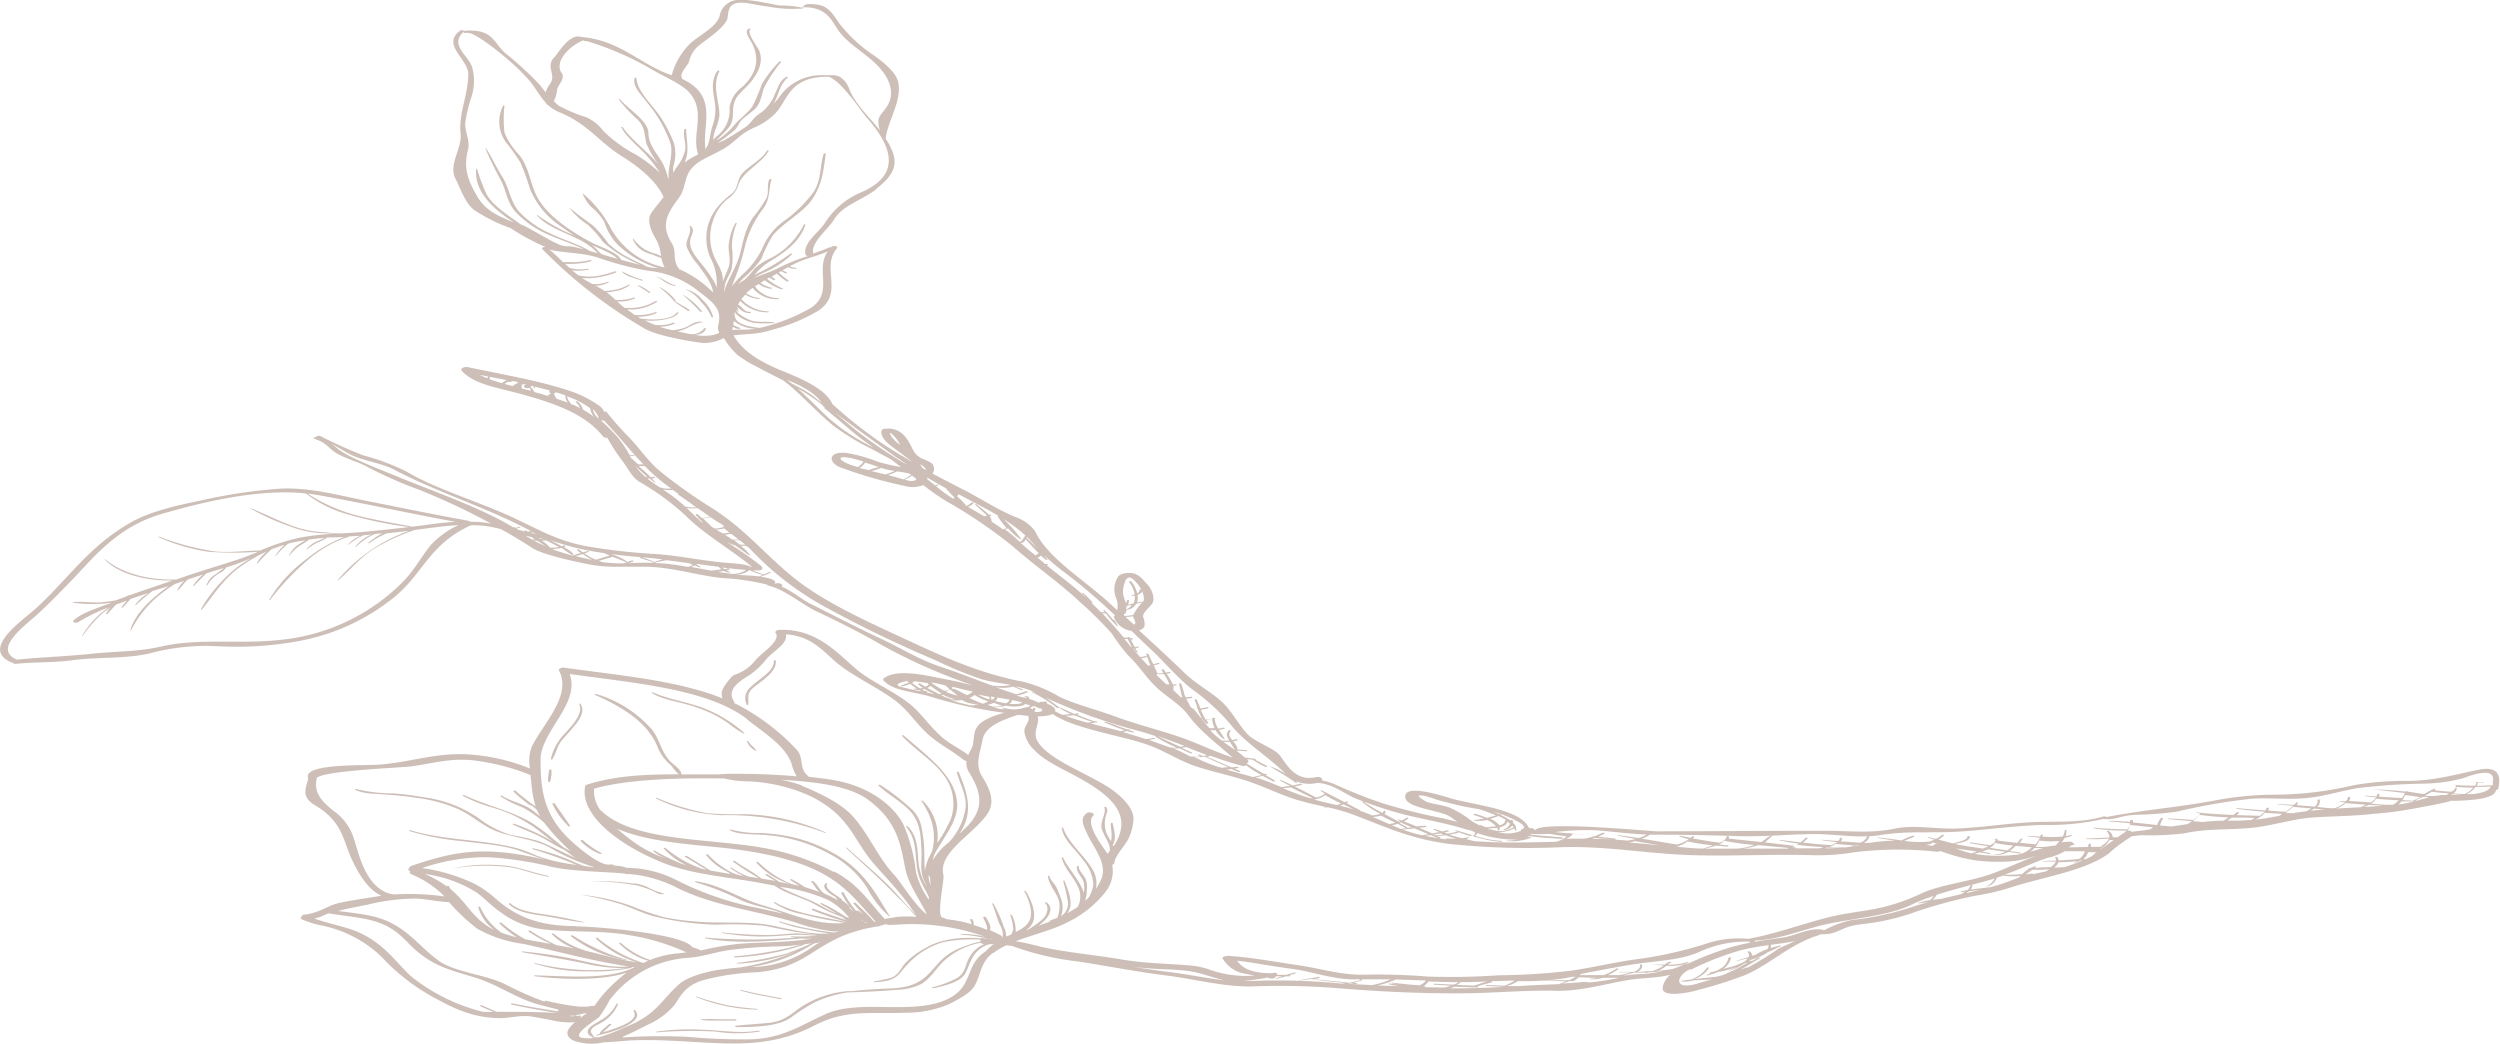 <svg id="Layer_1" data-name="Layer 1" xmlns="http://www.w3.org/2000/svg" viewBox="0 0 325.78 136.08"><defs><style>.cls-1{opacity:0.5;}.cls-2{fill:#9b7f70;}</style></defs><g class="cls-1"><path class="cls-2" d="M41.08,57.19h.09s0,.1.14.13c1.09.33,1.58,1.11,2.33,1.61,1.27.83,3.08,1.24,4.4,2a54.82,54.82,0,0,0,6.65,2.92,88.59,88.59,0,0,1,14.75,7.6c1.22.81,5.51,1.75,7.33,2.1a17.84,17.84,0,0,0,3.17.3s0,0,0,0a3,3,0,0,0,.53,0c1.21,0,2.43,0,3.8,0,3.47.09,6.48,1.12,9.84,1.48a30.63,30.63,0,0,1,5.88.86c0,.05,0,.1.14.13,2.14.48,4.41,2.47,6.25,3.34,3,1.4,6,2.93,8.67,4.48a71.38,71.38,0,0,0,11.73,5.16c-1.18-.28-2.37-.56-3.58-.79-2.31-.43-6.13-1.45-8-.15a.23.23,0,0,0,0,.39c1.36,1.38,4.21,1.39,6.44,2.15a56.9,56.9,0,0,0,10,2.08c1.21.19,4.26.69,5.54.06,2.63,1.87,8.62,2.75,12.1,3.92,2.5.84,4.41,2.24,6.86,3,2.07.66,4.35,1.13,6.39,1.81,2.42.8,4.48,1.91,7,2.61,1,.28,2.1.52,3.19.77h-.13c-.06,0-.05,0,0,.06a4.26,4.26,0,0,0,.5,0,26.21,26.21,0,0,1,3.08.88c4.26,1.61,7.5,3.2,12.64,3.88a96.75,96.75,0,0,0,14.86.42c5.9-.14,11.15.89,16.94,1.05,5.16.15,10.29-.15,15.47,0a29.28,29.28,0,0,0,5.65-.39,46.46,46.46,0,0,1,10.61-.06,1.16,1.16,0,0,0,.52-.08,30.13,30.13,0,0,0,3,.91,19.51,19.51,0,0,0,4.94.47,12.15,12.15,0,0,0,3.67-.51q.4-.13.81-.24c-2,.75-3.95,1.69-5.84,2.36-2.81,1-6.46,1.35-9,2.5a25.48,25.48,0,0,1-7.11,2.22c-1.87.3-3.63.54-5.4,1-3.17.83-6.71,2.11-10.1,2.72a13.62,13.62,0,0,0-5,.47,52.1,52.1,0,0,1-10,2.25c-2.69.4-5.24,1-7.92,1.41a85.73,85.73,0,0,1-9.64.62,88.22,88.22,0,0,1-9.2.17,77.31,77.31,0,0,0-7.9-.25c-3.35.13-6-.81-9.1-1.25s-5.92-1-9-1.2c-.39,0-.9.15-.72.4a4.36,4.36,0,0,0,2.12,1.74c.19.07,1.1.26,2,.43a14.19,14.19,0,0,1-6.06-.85,10.18,10.18,0,0,0-2.49-.48c-2.88-.24-5.82-.27-8.62-.75-3.58-.62-7.51-.93-10.93-1.74a33.58,33.58,0,0,0-3.43-.73,36.18,36.18,0,0,1-3.8-.3c-.19-.06-.38,0-.39.14l0,.3c0,.17.3.33.61.32a20.16,20.16,0,0,1,3.56.24,36.49,36.49,0,0,0,8.47,2c4,.61,7.74,1.36,11.75,1.86,3.66.46,7.69,1.56,11.44,1.39a97.45,97.45,0,0,1,11.71.32c4.95.39,10,.62,15,.59,4.21,0,8.3-.43,12.52-.33,3.17.08,6.53-.94,9.49-1.42,1.74-.27,3.26-.22,4.94-.57l.43-.11a2.9,2.9,0,0,0-1,1.61c-.26,1.52,3.56.71,4.67.37a55.29,55.29,0,0,0,6.26-2c3.25-1.52,5.22-3.55,8.72-4.91a4.79,4.79,0,0,0,.93-.33l.12,0h0c2.4,0,2.34-1,5.25-1.32a30,30,0,0,0,6.25-1.34,61.7,61.7,0,0,1,8.67-2.39,28.7,28.7,0,0,0,4.32-1c4.29-1.42,9.75-2.16,12.91-4.46a19.3,19.3,0,0,1,3.11-2.3h.24c.31-.05.63-.08.95-.1a.06.06,0,0,0,.06,0h.07a35.32,35.32,0,0,0,5.47-.25c3.12-.68,6-.4,9-.74,2.66-.3,5.19-1.16,7.83-1.33,2.42-.15,4.85-.17,7.25-.41,1.44-.14,2.94-.25,4.34-.49,1-.16,7.45-1.32,6-1.27a26.28,26.28,0,0,0,4.19-.26c1.24-.26,1.86-.55,2-1.16.14,0,.26-.09.28-.2.17-.83.6-3-2.41-2.45-3.23.64-5.62,1.4-9.21,1.49a37.8,37.8,0,0,0-7.26.56,45.73,45.73,0,0,1-10.7,1.23,42.6,42.6,0,0,0-7.3.74c-4.73.9-9.54,1.25-14.17,2.17a.54.54,0,0,0-.45-.06c-3.09.9-6.35.56-9.65.75s-6.36.7-9.59.81c-2.61.08-5.35-.51-7.86,0-3.32.68-5.87.28-9.19.29-7.29,0-14.54.06-21.83.07-1,0-15.69-1.45-15.92-.08,0-.27-.42-.39-.77-.33-1-2.31-6.07-2.87-9.59-3.72-.94-.22-6.75-2.31-6.54-.29.16,1.43,4.57,1.65,5.87,2.53.31.21.6.43.91.66-.94-.23-1.86-.48-2.7-.63a72.7,72.7,0,0,1-7.16-1.84,62.9,62.9,0,0,1-6-2.38,7.1,7.1,0,0,0-1.76-.54c.13-.25-.23-.57-.79-.44-2.82.67-4-2-4.74-2.87-.88-1-3.25-1.7-4.23-2.78-1.35-1.47-2-3.09-3.63-4.46-1.44-1.2-3.19-2.18-4.51-3.45-1.93-1.87-3.93-3.72-5.95-5.56.41-.13.7-.38.73-.63a2.61,2.61,0,0,0-.18-1.09c-.18-.52.85-1.3,1.17-1.79.44-.67-.11-2-.69-2.54-.41-.42-1-1.32-2-1.43-.72-.07-1.61.13-1.81.56a3,3,0,0,0-.21,2.7,2.43,2.43,0,0,1,.13,1.58l-1.08-1c-3.29-3-8-5.83-9.6-9.28a5.26,5.26,0,0,0-2.62-1.87c-2.55-1.09-4.43-2.39-6.76-3.57-1.37-.7-2.69-1.39-4-2.08a1,1,0,0,0,.08-1.1c-.12-.35-.87-.6-1.32-.81A2.41,2.41,0,0,1,119,58.66c-.53-.93-1.21-3.08-3.74-2.78-.27,0-.39.19-.4.33-.1.9.94,1.68,1.9,2.38.75.54,1.44,1.09,2.16,1.62-1.49-.87-3-1.75-4.38-2.71a58,58,0,0,1-6.08-4.86c-.92-2-3.87-3.22-6.78-4.42-3.83-1.58-5.89-3.34-6.72-5.94-.13-.4-1.42-.29-1.31.11l0,.1v0c0,.15.1.28.16.43a8.23,8.23,0,0,0,2.27,3.28,9.36,9.36,0,0,1-.85-.63s0,0,0,0a15.76,15.76,0,0,0,1.58,1.17,9.72,9.72,0,0,0,1.27.77l.15.07c1.22.68,2.53,1.32,3.84,2A18.94,18.94,0,0,1,103.77,51c1.61,1.47,3.06,3,4.77,4.43a31.61,31.61,0,0,0,5.13,3.12l2.42,1.31c.45.32.88.66,1.31,1a28.91,28.91,0,0,1-2.93-.66,20.42,20.42,0,0,0-4-1.15c-2.51-.35-2.65,1.14-1,1.84a59.46,59.46,0,0,0,8.31,2.41,4,4,0,0,0,2.55-.08,29.35,29.35,0,0,0,3,2.1,63.35,63.35,0,0,1,8.7,5.92c2.77,2.44,6,4.67,8.66,7.17a48.62,48.62,0,0,1,4.2,4.16A26.1,26.1,0,0,0,147,85.4c1.41,1.31,2.24,2.77,3.61,4.08s3.21,2.32,4.21,3.69c1.52,2.07,3.72,3.71,5.81,5.55-2.53-.84-4.68-1.94-7.21-2.79s-5.45-1.58-8-2.53-5.16-1.55-7.38-2.61a17.72,17.72,0,0,0-4.54-1.91c-6.11-1.18-10.71-3.36-15.61-5.63s-10.15-4.64-14-7.61S97.38,69.17,93,66.35a67.43,67.43,0,0,1-7.05-5c-1.65-1.39-2.57-2.94-4-4.38a43.75,43.75,0,0,1-3-3.39.42.42,0,0,1-.21.11,1.65,1.65,0,0,0-.51-.71A14.25,14.25,0,0,0,74.43,51C70.31,49.6,65.57,48.82,61,47.85c-.51-.11-1.08.19-.83.47,1.6,1.77,4.59,2.18,7.63,3,4.93,1.35,8.53,2.74,10.81,5.58a.6.6,0,0,0,.53.14,25.09,25.09,0,0,0,1.94,3c.65.78,1.19,2.09,2.24,2.74a33.24,33.24,0,0,1,6,4.39c2.41,2.44,5.85,4.35,8.59,6.63,0,0,0,.09.06.14-.81-.55-2.54-.47-4.89-.76-2.61-.32-5.24-.84-7.88-1a78.47,78.47,0,0,1-8.79-1c-3.74-.71-6-2.07-8.92-3.43C62.9,65.5,57,63.87,52.92,61.42a30.22,30.22,0,0,0-5.57-2.08,58.33,58.33,0,0,1-5.59-2.51.55.55,0,0,0-.4,0l-.45.2c-.15.07,0,.18.17.15m76.25.8a4.31,4.31,0,0,1-1.17-1.1c-.55-1,.27-.14.5.12a5.17,5.17,0,0,1,.67,1m.52,4.49a3,3,0,0,0,1-.53l.55.45c0,.24-.59.35-1.1.2l-.42-.12m-5.38-2.33,0,0a2,2,0,0,1-.73.7l-.52-.16a5,5,0,0,1-1.56-.71c-.71-.69,1.15-.31,1.31-.27.53.12,1,.27,1.53.42m2.1.69h0a12.61,12.61,0,0,0-1.4.42L112,61a2.54,2.54,0,0,0,.74-.72l.91.29.94.32m2,.48c-.37.17-.79.31-1.18.46l-1.86-.44c.42-.1.84-.26,1.2-.37.06,0,.06,0,0-.07a10.19,10.19,0,0,0,1.15.31l.64.11m2,.36.18.14a5.18,5.18,0,0,1-1,.6c-.55-.16-1.08-.33-1.64-.47l-.38-.1a5.55,5.55,0,0,0,1.21-.48c.57.09,1.12.18,1.64.31M107.1,52.52c-.52-.4-1-.81-1.5-1.17A21.22,21.22,0,0,0,103.2,50c-.2-.17-.42-.33-.63-.5,2,.84,3.76,1.76,4.53,3.05m.32.64c2.18,1.73,4,3.53,6.45,5.15A26.8,26.8,0,0,1,108,54.5c-1.33-1.24-2.61-2.6-4.06-3.88a19.43,19.43,0,0,1,2.52,1.61c.25.2.51.41.78.6l0,.05a.4.4,0,0,0,.28.22.44.44,0,0,1-.16.06M117,59.7c.38.28.78.55,1.18.82l-.53-.27A65.76,65.76,0,0,1,112,56.43c-1.11-.89-2.17-1.79-3.24-2.7,2.66,2,5.43,4,8.21,6m3.7,1.52L120.2,61c-.1-.18-.2-.36-.3-.52.42.25.75.51.77.78m38.93,66.5c-2.43-.3-4.85-.79-7.22-1.09-1.63-.2-3.24-.44-4.83-.7.82.11,1.66.2,2.51.25,1.53.1,3.15.11,4.67.3,1.73.22,3.22.87,4.87,1.24M71.48,70.31h0a2,2,0,0,0-.66-.06l-.38,0L69,69.48l.4-.11a18.28,18.28,0,0,0,2,.94m11.19-9.8c.55.55,1.14,1.1,1.75,1.62H84.1a7.34,7.34,0,0,1-.93-.92,7.48,7.48,0,0,1-.5-.69M63.58,49.09s0,0,0,0a1.05,1.05,0,0,0-.06.21c-.34-.14-.66-.28-1-.44l1.06.19m2.39.52h0a2.68,2.68,0,0,0-.58.36c-.54-.16-1.07-.32-1.56-.5a.87.87,0,0,1,0-.32v0l2.15.41a.09.09,0,0,0,0,.07m1.49.32h0a2.23,2.23,0,0,0-.65.4l-1.07-.28a3.35,3.35,0,0,1,.45-.27h0a.57.57,0,0,0,.15,0,.61.61,0,0,0,.46-.11l.68.13a.14.14,0,0,0,0,.09h0M69,50.5a.49.49,0,0,1,.11.14s0,.06,0,.09l.11.19L68,50.63a1.13,1.13,0,0,1,0-.41s0-.09-.13-.1a.62.62,0,0,0,.24,0h0a.39.39,0,0,0,.17-.09h0l.28.06c-.37.09-.42.44.07.48a.64.64,0,0,0,.35,0m2.91.69a.15.15,0,0,0-.09,0,.86.86,0,0,0-.4.34c-.59-.18-1.17-.35-1.77-.51-.08-.13-.16-.26-.23-.39s0,0,0,0a1.67,1.67,0,0,0-.23-.23.17.17,0,0,0,0-.2c.85.19,1.69.4,2.49.62-.14.14-.08.33.26.38h0m1.78.25a.92.92,0,0,0,.14.68c0,.07.08.17.13.27-.46-.18-.93-.34-1.4-.49a2,2,0,0,1-.4-.72.44.44,0,0,0,.28-.14c.43.13.86.26,1.25.4m3.2,1.62a2.13,2.13,0,0,0,.56,1.24s0,0,0,0a10,10,0,0,0-1.49-1,1.94,1.94,0,0,0-.73-1.07c-.1-.08-.3,0-.21.09a2,2,0,0,1,.55.77c-.32-.16-.65-.32-1-.47l-.13,0a2.27,2.27,0,0,0-.24-.34,1.53,1.53,0,0,1-.31-.71,11,11,0,0,1,3,1.55m1.06,1.37L77.51,54a3.74,3.74,0,0,1-.22-.51.57.57,0,0,1,0-.14,2.67,2.67,0,0,1,.68,1m6,6.17h-.8c-.26-.23-.52-.46-.76-.7a.11.11,0,0,0-.08,0c-.08-.13-.17-.27-.24-.4a2.34,2.34,0,0,0,.53,0c.13,0,.06-.14-.06-.11a1.75,1.75,0,0,1-.51,0A15.32,15.32,0,0,0,80.51,57a23,23,0,0,0-2.21-2.2l.11,0,.3,0a2.62,2.62,0,0,1,.22.25c1.76,1.82,3.21,3.73,5,5.53m3.61,3.08a5.64,5.64,0,0,1-.82,0c-.28,0-.52-.11-.78-.17-.55-.36-1.08-.73-1.59-1.14h.3l.65.53s.15,0,.12,0a5.93,5.93,0,0,0-.47-.53l.34-.07c.17-.05,0-.19-.14-.15a2.21,2.21,0,0,1-.34.06c-.49-.5-1.06-1-1.61-1.46.27,0,.54,0,.82,0a23,23,0,0,0,2.82,2.48l.7.51m.84.74c.81.53,1.57,1.09,2.34,1.64A4.16,4.16,0,0,1,89.28,66c-.44-.39-.89-.78-1.38-1.15s-1-.73-1.51-1.06a6.22,6.22,0,0,0,1.2.07.16.16,0,0,0,.11,0l.73.51c-.08,0-.14.06-.07.1m4.1,2.89c-.32.06-.66.11-1,.15-.17-.15-.33-.32-.51-.47s-.37,0-.26.11.29.27.43.41H91c-.07,0-.05.07,0,.07h.14l.43.46-.1,0c-.68-.63-1.34-1.27-2-1.89a4.66,4.66,0,0,0,1.41,0l.77.53.79.57m2,1.32h0l0,0c-.09-.08-.33,0-.23.08l0,0a3.93,3.93,0,0,1-1.08.18l-.38-.23-1.16-1.12a7.17,7.17,0,0,0,1.05-.13,9.79,9.79,0,0,0,1.37.89l.42.31m.66.81a9,9,0,0,1-.91.1L93.3,69a3.26,3.26,0,0,0,1.07-.15c.22.19.46.38.7.57m1.15.9-.77,0c-.32-.21-.65-.43-1-.64a5.08,5.08,0,0,0,.81-.13l1,.75m.89.68-.72,0c-.25-.19-.51-.39-.79-.58.21,0,.43,0,.64,0a.13.13,0,0,0,.1,0l.77.59m57.2,26.22a5.48,5.48,0,0,1-.56.1c-1-.45-2-.91-2.95-1.39,1.2.41,2.36.84,3.51,1.29m2.19-3.54.13,0a3.46,3.46,0,0,0,.51.6c.1.09.34,0,.27-.08s-.21-.32-.31-.48a3.78,3.78,0,0,0,.82-.06,3.08,3.08,0,0,0,.32,1.23,5.31,5.31,0,0,1-.68,0c-.38-.42-.72-.85-1.06-1.28m-1.06-1.28a3.75,3.75,0,0,0,.58,0,5.32,5.32,0,0,0,.55,1.22.48.48,0,0,1-.12,0c-.33-.4-.66-.81-1-1.21m-4.71-4.49s.09,0,.08,0v0a5.42,5.42,0,0,0,.81,0,7.13,7.13,0,0,1,.52.87,2.72,2.72,0,0,1,.19.47H152c-.44-.4-.87-.81-1.29-1.22m-4.23-4.7a3.59,3.59,0,0,0,.47,0c.18.36.34.72.56,1.07h-.1l-.93-1.11M124.4,64.81a1.07,1.07,0,0,1-.18.19,17.76,17.76,0,0,1-2.15-1.57l-.1-.08.28-.1c.13,0,0-.16-.11-.11a2.36,2.36,0,0,0-.28.12c-.31-.26-.63-.52-1-.77a.53.53,0,0,0-.08-.29c.83.5,1.69,1,2.55,1.46a0,0,0,0,0,0,.07l1,1.08M130,67.3c.35.48.72,1,1.15,1.51a1.37,1.37,0,0,1-.47.16c-.46-.33-.95-.65-1.46-1a1,1,0,0,0-.25-.68l.14-.1c.13-.1-.13-.21-.26-.12l0,0c-.44-.48-1.14-.93-1.57-1.34-.08-.08-.31,0-.23,0,.5.49,1.11,1,1.55,1.45a.67.67,0,0,1-.38.08l-2.07-1.2a2.46,2.46,0,0,0,.71-.48c.11-.09-.14-.17-.25-.09a3.21,3.21,0,0,1-.68.45h0a7.56,7.56,0,0,0-1.07-1.14l-.12-.12.17-.28,3,1.59c.76.4,1.48.8,2.17,1.21m3.62,2.63a.18.18,0,0,0-.1,0,1.67,1.67,0,0,0-.29.44,1.94,1.94,0,0,1-.39.36c-.24-.21-.5-.43-.73-.65a16,16,0,0,0-1.24-1,1.53,1.53,0,0,0,.41-.14,8.25,8.25,0,0,0,1.6,1.44s.16,0,.13,0a16.47,16.47,0,0,0-2.33-2.64,19.46,19.46,0,0,1,2.94,2.21m1.55,1.66c-.49-.48-1-1-1.48-1.41a.76.76,0,0,1,.08-.11c.33.33.65.66.94,1,.14.18.31.34.46.51m.09.57a.82.82,0,0,1-.42.3c-.66-.52-1.29-1.06-1.9-1.6a.75.75,0,0,0,.64-.5c.55.59,1.07,1.22,1.68,1.8m13.59,6.39s-.1-.1-.21-.07l-.54.13a2,2,0,0,0,.05-1c.43-.15.75-.39.49-.67-.08-.08-.31,0-.26.06s0,.3-.27.41a3.76,3.76,0,0,0-.76-1.54c-.1-.1-.39,0-.3.07a3.42,3.42,0,0,1,.73,1.61l-.42.17c-.05,0,0,.06.06.06l.37-.07a1.86,1.86,0,0,1-.15,1c-.25.06-.49.11-.73.18a3.51,3.51,0,0,0,.15-.53c0-.1-.27-.11-.29,0s-.07.24-.11.36a9.78,9.78,0,0,1-.37-1.12,3,3,0,0,1,.19-1.54c0-.12.33-1.26,1.21-.38.13.12.25.25.36.37.53.59,1.21,1.83.8,2.5m-2.33,1.82-.17-.15.07-.14a0,0,0,0,0,0,0,.11.11,0,0,0,.11,0,1,1,0,0,0,.19-.52s0,0,0,0a1.52,1.52,0,0,0,1.24-.78l.76-.19s0,0,0,0,0,0,0,.05a7,7,0,0,0-1.12,1.58h0a7.36,7.36,0,0,1-1.16.14m1.13,0c0,.33.4.67.26,1a.19.19,0,0,1-.14.12l-1.12-1a4.19,4.19,0,0,0,1-.09m-.91-.87a1.7,1.7,0,0,1,.07-.34s0-.09,0-.14l.68-.13a1.56,1.56,0,0,1-.79.61m46,26a22.39,22.39,0,0,1,2.23.83l-1.18.32a11.77,11.77,0,0,0-1.49-.52c-.2,0-.35.11-.15.17a10.44,10.44,0,0,1,1.25.44,9.16,9.16,0,0,1-1.25.18c-.08,0-.08.07,0,.08a3.83,3.83,0,0,0,1.65-.09,3.61,3.61,0,0,1,1.18.83c-.43.07-.91.1-1.33.13l-.63-.27H193l-.26,0a11.12,11.12,0,0,1-1-.57,13.32,13.32,0,0,0-2.84-1.72c-.91-.34-2-.43-3-.74-1.35-.81-1.37-1-.07-.75l1.09.35c.28.1.58.19.87.27,1.23.32,2.52.66,3.81.88l1.15.21m1.33,2.66.07,0-.17-.07a.23.23,0,0,0,0-.12l-.1,0a8.13,8.13,0,0,0,1.22-.05.94.94,0,0,1,.1.31s.09.06.13,0a.42.42,0,0,0,.1-.39c.54-.12.93-.34,1-.73.13.09.24.19.35.28a1.31,1.31,0,0,1-.82.72c-.07,0,0,.1.09.08a1.38,1.38,0,0,0,1-.57,2.05,2.05,0,0,1,.2.23,3.58,3.58,0,0,1-3.05.24c-.07,0-.12,0-.08,0m2-1.09c0,.31-.31.48-.72.59a3.17,3.17,0,0,0-1.19-.85c.38-.11.74-.24,1.07-.36a8.81,8.81,0,0,1,1,.54c-.06,0-.12,0-.13.08m2.14,1.14c-.11,0-.15.1-.09.16h0a4.33,4.33,0,0,1-3,.14,3.86,3.86,0,0,0,2.14-.46c0,.09.08.18.11.27s.12,0,.13,0a1.08,1.08,0,0,0-.43-1,1.27,1.27,0,0,0,0-.28c0-.1-.3-.11-.3,0v0a6.5,6.5,0,0,0-1.26-.71c.1-.06,0-.17-.17-.13l-.06,0c-.3-.13-.6-.25-.91-.36l.95.28c.6.19,4.4,1.69,2.83,2.07m123.27-4.65a2.6,2.6,0,0,0,1.07-.88c.68,0,1.36,0,2-.07-.16.58-1.13.85-2.29,1l-.81,0m-.32,0-1.45-.08c.34-.25.53-.54.38-.87a20.31,20.31,0,0,0,2.21.1,3,3,0,0,1-1.14.85m-1.9.18.28-.16c.44,0,.89.06,1.34.09l-.12,0-1.5,0m-1.09,0a7.07,7.07,0,0,1-2.16.1l.89-.51c.75.09,1.5.16,2.25.22a3.07,3.07,0,0,1-.36.2h-.48a.17.17,0,0,0-.14,0m-3.25.69h-.21a8.18,8.18,0,0,0,1-.44c.28,0,.57,0,.85.06-.54.12-1.05.28-1.58.43a.1.1,0,0,0-.09,0m-.47,0-1.36-.07a3,3,0,0,0,.35-.64c.5,0,1,.11,1.49.18l.51.06c-.31.17-.65.32-1,.47m-2,.59a2.54,2.54,0,0,0,.53-.5l1.16,0-.17.08s0,0,0,0l.33-.1h.36a12.57,12.57,0,0,1-1.87.4l-.37,0m-1.17.06c-.75,0-1.49-.09-2.24-.15a2,2,0,0,0,.67-.63c1,.09,2,.15,2.95.2a2.4,2.4,0,0,1-.77.58l-.49,0a.14.14,0,0,0-.12,0m-3.16.3a4.74,4.74,0,0,0,.64-.29l1.82.11q-1.21.1-2.46.18m-3.61.2a3.05,3.05,0,0,0,1.21-.71l2.67.2a7.32,7.32,0,0,1-.69.33c-1.07.06-2.13.11-3.19.18m-3.31.27a3.07,3.07,0,0,0,.4-.26l1.38.1-1.78.16m-3.25.25a6.58,6.58,0,0,0,.94-.75l2.35.21a5.08,5.08,0,0,1-.57.36c-.61.07-1.22.16-1.81.26a.19.19,0,0,0-.09,0l-.82-.05m-4,.89a3.26,3.26,0,0,0,1.26-.89l2.25.13-.31.25c-1.09.21-2.08.39-3.2.51m-3.66.14a5.41,5.41,0,0,0,.61-.41c1,0,2,0,3,.06l-.48.26c-.51,0-1.05.07-1.64.08h-1.46m-4.48.07a7.35,7.35,0,0,0,.84-.83,34.11,34.11,0,0,0,3.82.33c-.21.15-.43.3-.67.44a22.63,22.63,0,0,0-2.7.17l-1.29-.11m-8.55,1.24a1.35,1.35,0,0,0,.34-.75q1.49.16,3,.3a2.14,2.14,0,0,1-.36.28l-1,.15-1.54.17c.08-.05.06-.15-.09-.15h-.28m-3.53,2.32a2.8,2.8,0,0,0,1.15-1.11l.53,0c-.5.39-1.06.78-1.64,1.15h0M271.46,112a1.83,1.83,0,0,0,.63-.94l1.09,0a5.72,5.72,0,0,0-.51.46s0,0,0,0l-.87.44-.38,0m-3.79,1.12a1.47,1.47,0,0,0,.62-.72c.81,0,1.61-.06,2.41-.15a3.72,3.72,0,0,1-.49.25s0,.06.05,0a3.13,3.13,0,0,0,.9-.34l.22,0A17.62,17.62,0,0,1,269,113l-1.29.06m-3.75.9.16-.11a6.11,6.11,0,0,1,.75-.5c.73,0,1.46,0,2.18-.09l-.4.28-1.7.37a.23.23,0,0,0-.22-.06c-.25,0-.51.08-.77.11m-37.2,12.41c.91-.44,1.65-1,2.54-1.46.1-.06-.07-.17-.18-.11-.26.13-.51.27-.76.41a.23.23,0,0,0-.12,0l-.29.06a1.57,1.57,0,0,0,.18-.19,6.48,6.48,0,0,0,2.24-1,9.94,9.94,0,0,0,1.39-.66l.26-.08c.13,0,0-.16-.12-.13-.38.11-.77.21-1.15.33a.75.75,0,0,0,0-.42c1.08-.14,2.15-.28,3.19-.49-1,.44-1.94.86-2.21,1a35.48,35.48,0,0,1-3.91,2.42l-.12.05a.19.19,0,0,0-.18,0l-.65.24a.13.13,0,0,0-.1,0m-6.37,0a36,36,0,0,1,6.68-2.57,33.09,33.09,0,0,1,3.38-.6.76.76,0,0,1-.15.52,6.47,6.47,0,0,0-1.54.73l-.43.13A.68.68,0,0,0,228,124c-.1-.08-.35,0-.26.09a.55.55,0,0,1,.14.61c-.65.2-1.31.4-1.95.63-.05,0,0,.06,0,0l1.78-.44a1.82,1.82,0,0,1-.14.19h0a0,0,0,0,0,0,0c-.1.1-.22.2-.34.3-.55.2-1,.45-1.66.62l-1,.25a2.45,2.45,0,0,0,1-1.4c0-.12-.31-.16-.34,0a2.09,2.09,0,0,1-.79,1.22,5.29,5.29,0,0,1-.82.45c-.29.08-.59.16-.88.26-.05,0,0,.07,0,.06l.18,0-.53.21c-.05,0,0,.08.05.07a7.1,7.1,0,0,0,1.41-.45,13,13,0,0,0,1.76-.41l.65-.25a9.25,9.25,0,0,1-1.16.56s0,0,0,0a7.13,7.13,0,0,0,2.3-1.07l.33-.09a15.88,15.88,0,0,1-2.66,1.4c-.07,0,0,.07.06,0h0a6.06,6.06,0,0,1-1.65.49c-.86.1-1.71.16-2.55.28a.12.12,0,0,0-.12,0h0a3.65,3.65,0,0,0,1.88-1.42c.08-.1-.21-.15-.29,0a5.3,5.3,0,0,1-.85.86,8,8,0,0,1-1.08.6.06.06,0,0,0,0,0l-.49.07a6.87,6.87,0,0,0-.83.13c-.06,0-.07.07,0,.08a4.57,4.57,0,0,0,1.5-.14h0c.77-.06,1.66-.06,2.46-.15-.62.18-1.24.35-1.85.54-3.27,1-2.84-1-1.09-1.82m-8.72.77a5.86,5.86,0,0,0,1.4-.35c.57,0,1.14,0,1.71,0l-.19.07s0,0,0,0l.59-.13c.61,0,1.23-.11,1.84-.19a17.29,17.29,0,0,1-2.65.42,17.62,17.62,0,0,0-2.16.18l-.58,0m-7.88,1.06a6.74,6.74,0,0,0,1-.31c.62,0,1.24.06,1.86.11-.94.09-1.88.15-2.82.2m-26.37-.43c-.43.12-.88.24-1.35.34-1.55-.2-3.14-.3-4.7-.48.25,0,.5-.09.74-.15s0-.18-.14-.14c-.81.22-1.69.22-2.46.49-.05,0,0,.06.05,0,.52-.1,1.06-.15,1.59-.22,0,0,0,0,0,0,1.41.28,2.9.37,4.37.53l-.43.08a83.59,83.59,0,0,0-10.35-.39,22.27,22.27,0,0,1-2.45,0,20.52,20.52,0,0,0,3-.39l.19,0c.29.24,1.06.09.95-.18h.85l-.85.28s0,.07.05.06q.67-.15,1.32-.33h.41c.19,0,.23-.12.07-.16l.74-.22c.16,0,0-.17-.15-.12l-1.07.31-1.2,0c.12-.12,0-.31-.31-.27l-.47.05h0c-2.19,0-3.65-.52-4.38-1.62,1,.11,2,.25,3,.43,1.44.24,2.88.45,4.33.65,2.68.38,5.36,1.44,8.24,1.33h.41m4.05,0a12.34,12.34,0,0,1-2.43.76l-3.1-.16.22-.06.72.09c.18,0,.26-.12.08-.15l-.34-.05,1-.27c.12,0,.09-.12,0-.15,1.3,0,2.59,0,3.88,0m4.53.15h0a1.78,1.78,0,0,1-.81.62c-1.19-.06-2.36-.19-3.53-.34-.1,0-.14.07-.05.09l.87.15-1.22-.13c-.11,0-.19.08-.08.11.43.1.87.18,1.33.25l-2.83-.11a11.15,11.15,0,0,0,2.39-.77l3.94.13m8.35,0c-.7.21-1.35.42-2,.65q-1.17,0-2.34-.09a2.09,2.09,0,0,0,.44-.25c.11-.07-.09-.17-.2-.1a3.22,3.22,0,0,1-.64.33l-2.49-.12c-.15,0-.17.12,0,.13l2.13.13-.76.24-2.81-.05-.41,0,.08,0,.44,0c.17,0,.15-.14,0-.14h-.13a1.62,1.62,0,0,0,.66-.6,0,0,0,0,0,0,0c2.49.09,5,.14,7.52,0l.57,0m3.1-.07a12.06,12.06,0,0,1-1.25.61s0,0,0,0c-.79,0-1.58-.07-2.36-.08-.15,0-.17.11,0,.12l2.25.12c-2.34.14-4.7.2-7.06.19a6.37,6.37,0,0,0,.66-.21l2.25.09s0,0,0,0l.12,0,.59,0c.19,0,.2-.16,0-.16h0c.62-.16,1.23-.32,1.84-.5.13,0,.09-.14,0-.16,1,0,2-.06,3-.07m3.67,0c1,0,2,.07,3.07.1q-.47.16-.93.36c-1.74.08-3.5.14-5.29.26l-1.61,0a4.33,4.33,0,0,0,1.49-.64c1.08,0,2.15,0,3.21-.07a.07.07,0,0,0,.06,0m4.44-.63-.1.08h-.27c-.08,0-.09.07,0,.07h.15a4.72,4.72,0,0,1-.81.42c-1,0-1.94,0-2.91,0a22.38,22.38,0,0,0,2.45-.27l1.49-.28m.17.18c.82,0,1.65.06,2.48.06a5.65,5.65,0,0,1-.91.11c-.06,0-.07,0,0,.06a4.22,4.22,0,0,0,1.63-.17l2.15,0-.44.09c-1.11.23-2.22.39-3.33.51l-.06,0c-.72-.07-1.45-.12-2.19-.16a2.72,2.72,0,0,0,.68-.43M228,122.86a25.75,25.75,0,0,0-4,1.08,41.14,41.14,0,0,0-4.11,1.68,1.75,1.75,0,0,0-.57.11,10.56,10.56,0,0,1-1.58.6.17.17,0,0,0-.13,0c-.52.07-1.05.13-1.57.18a2.75,2.75,0,0,0,.36-.15,3.64,3.64,0,0,0,.75-.51,7.37,7.37,0,0,0,2.83-.34c.15-.06,0-.18-.15-.13a7.48,7.48,0,0,1-2.49.32,3.58,3.58,0,0,1,.43-.29c.1,0,0-.12-.12-.1a1.44,1.44,0,0,0-.73.39l-1.83,0c-.06,0-.06,0,0,0,.54,0,1.12.09,1.7.11a1.65,1.65,0,0,1-.32.23,8.82,8.82,0,0,1-1.12.5c-.65,0-1.3.09-1.94.11.41-.24.66-.54.57-.9,0-.09-.29-.09-.27,0,.08.38-.28.68-.8.9-.62,0-1.23,0-1.85,0-.06,0-.06.06,0,.06.5,0,1,0,1.49,0a9.31,9.31,0,0,1-1.57.36h0l-1.45,0a7,7,0,0,0,1.33-.76c.11-.08-.14-.16-.25-.08a6.94,6.94,0,0,1-1.64.84c-1,0-2.06,0-3.08,0l.1-.09s0,0,0-.06c2.38-.45,4.73-.93,7.17-1.3,2.89-.43,5.91-.5,8.3-1.58a14.39,14.39,0,0,1,6.55-1.33M252,116.72a4.31,4.31,0,0,1-.49.58,6.8,6.8,0,0,0-1.54.36s0,.08.07.07c.41-.08.83-.13,1.24-.19h0c-.63.18-1.25.36-1.85.57a38.59,38.59,0,0,1-8.11,1.78,13.26,13.26,0,0,0-3.61,1.33h0c-1.59-.51-3.69.71-5.32.94-1.29.18-2.53.36-3.73.57a.16.16,0,0,0,0-.15c2.92-.15,5.71-1.2,8.27-1.89,3.87-1,8.88-1.2,12.15-2.79a23.4,23.4,0,0,1,3-1.18m4.7-1.36a0,0,0,0,1,0,0,1.15,1.15,0,0,1-.39.62c-.28.05-.56.11-.83.18-.08,0-.06.1,0,.1l.52-.06a4.27,4.27,0,0,1-.6.34l-2.52.59-1.14.12a2,2,0,0,0,.56-.65c1.4-.46,2.89-.85,4.37-1.25m-.18.79,1.49-.19-1.83.43a2.27,2.27,0,0,0,.34-.24m4.63-2a10.62,10.62,0,0,0,2.1,0l-.29.26-.6.21a28.85,28.85,0,0,1-3,1,.23.23,0,0,0-.12,0c-.8.12-1.66.19-2.48.31a1.07,1.07,0,0,0,.22-.54s-.05-.06-.11-.07c1-.27,2-.53,3-.82a2.17,2.17,0,0,1-1.23,1.08s0,0,0,0a1.86,1.86,0,0,0,1.54-1.21l.9-.28h0s0,0,.05,0m5.89-2.33a9.45,9.45,0,0,0,2-.82c.88,0,1.75,0,2.62,0a2.12,2.12,0,0,1-.74,1c-.89.09-1.78.15-2.68.2a.7.7,0,0,0-.18-.42c-.09-.1-.36,0-.28.08a.44.44,0,0,1,.12.35l-1.63.06c-.09,0-.08.06,0,.07.54,0,1.07,0,1.6,0a1.81,1.81,0,0,1-.69.73q-1,0-2.1.12l.14-.06c.17-.06,0-.22-.13-.16a4,4,0,0,0-.59.25h-.19c-.11,0-.11.09,0,.12a5.56,5.56,0,0,0-.85.64,19.06,19.06,0,0,1-2.27.07c2-.68,3.72-1.6,5.84-2.26m.82-1.55-.43.06a.23.23,0,0,0-.12,0,8.14,8.14,0,0,1-2.07.13,3.76,3.76,0,0,0,.49-.83,11.3,11.3,0,0,0,2.59.06,3.5,3.5,0,0,1-.46.59m-3.4.86a2.62,2.62,0,0,0,.64-.54,9,9,0,0,0,1.16,0l-1.8.52m-7.32.28.85-.22,1.18.2c.15,0,.27-.09.11-.13l-1-.18a6.7,6.7,0,0,0,.76-.29l2.27.32a3.56,3.56,0,0,1-1.67.36c-.05,0-.08,0,0,0a3.12,3.12,0,0,0,2.07-.35l1.48.22c.16,0,.2-.11,0-.14l-1.32-.2a4.15,4.15,0,0,0,.76-.66l.74.06,1.37.12a3.33,3.33,0,0,1-2.4,1c-.05,0,0,0,0,0a7.77,7.77,0,0,1-.83.08,20,20,0,0,1-4.41-.25m4.42-.42-2.23-.34c.33-.19.57-.4.61-.64a23.7,23.7,0,0,0,2.41.35,3.59,3.59,0,0,1-.79.63m-6.72-.27c.92.15,1.86.27,2.79.41l-.7.25a9.5,9.5,0,0,1-1.38-.41c-.25-.09-.48-.18-.71-.25m-3.77-.42.23-.08.35-.09c.06,0,.07,0,.05-.07l.22-.1.55.18a.69.69,0,0,0-.59.26,5.31,5.31,0,0,0-.81-.1m-10.89.3c-.58,0-1.14,0-1.71-.07a4.14,4.14,0,0,0,.72-.38c.8.07,1.61.13,2.42.18l-.49.19s0,0,0,0c.27-.06.56-.12.83-.2l.43,0c-.7.11-1.41.22-2.1.3,0,0,0-.08-.13-.08m-2.47.22.37-.13,1.78,0c-.42,0-.85.08-1.26.08h-.89m-4.06-.16c.18-.09.36-.19.52-.29,1.16.14,2.34.24,3.52.3l-.54.16c-1.06,0-2.11,0-3.17,0,.08,0,.09-.12,0-.14l-.29,0m-6.4.16a9.46,9.46,0,0,0,1.58-.34,1.09,1.09,0,0,0,.25-.1c1.33.13,2.67.23,4,.37l-.16.08c-1.88,0-3.76,0-5.64,0m-5.13,0a11.55,11.55,0,0,0,1.48-.39l1.46.13c.2,0,.22-.15,0-.17-.36,0-.72-.08-1.08-.12a1.48,1.48,0,0,0,.65-.47,36.81,36.81,0,0,0,3.91.55,7.44,7.44,0,0,1-2.32.48.05.05,0,0,0,0,0H225c-1,0-1.88,0-2.8,0m-3.69-.28a3.58,3.58,0,0,0,1.4-.67,26.43,26.43,0,0,0,3.3.52c-.45.16-.92.29-1.29.42-1,0-1.9-.11-2.84-.18l-.57-.09m-6.23-.53a6.33,6.33,0,0,0,.78-.17c1.07.19,2.14.37,3.22.54l-4-.37m-5.55-.3a7.33,7.33,0,0,0,1.12-.3l2.53.23c.17,0,.23-.13.06-.14l-2.2-.25c.25-.1.51-.21.76-.33s0-.22-.2-.15l-1,.43-3.23-.38a.26.26,0,0,0-.26,0l-1.65-.16a31.73,31.73,0,0,1,5.37-.23c2.72.22,5.39.61,8.16.57,3.54,0,7.1.09,10.64.19,3.23.09,6.46-.26,9.69-.27,2.66,0,5.8.58,8.46.14,3.55-.59,6.62-.24,10.14-.45,3.74-.23,7.35-.78,11.12-.88a32.35,32.35,0,0,0,7.87-.78c1.69.17,2-.42,4.15-.54a43.55,43.55,0,0,0,5.4-.41,77.22,77.22,0,0,1,9.81-1.69c2.29-.14,4.68.14,6.95-.07,2.51-.23,4.46-.92,6.85-1.31a81.36,81.36,0,0,1,8.44-.58,21.2,21.2,0,0,0,5.2-.69c.69-.23,4.36-1.74,3.94.43,0,.12,0,.24,0,.37s-.08.06-.08.11,0,0,0,0c-.65,0-1.32.06-2,.07a.92.92,0,0,0,.1-.45l.76,0c.07,0,.06-.06,0-.06l-.76,0s-.12,0-.15,0c-1.06,0-2.12-.07-3.18-.07-.05,0-.06,0,0,0,1,0,2.1.07,3.16.09a.86.86,0,0,1-.15.46,24.33,24.33,0,0,1-3.09-.14c-.05,0-.06,0,0,0l.52.07s0,0,0,0c.14.3-.09.59-.47.85-.77,0-1.55-.11-2.32-.18l.13-.08c.12-.07-.08-.17-.21-.09l-.25.14h-.05c-.06,0-.06,0,0,0l-.92.52c-.74-.08-1.48-.22-2.18-.32,0-.07-.18-.1-.24,0l-.1,0c-1.33-.18-2.74-.23-4.1-.29-.06,0-.07,0,0,0,1.37.17,2.74.32,4.11.48a2.43,2.43,0,0,1-.39.66l-3-.19a1.42,1.42,0,0,0,.1-.29c0-.1-.28-.11-.3,0a1.48,1.48,0,0,1-.1.27l-1.4-.11c-.08,0-.12.06,0,.07.45.07.9.12,1.35.17a2.3,2.3,0,0,1-.72.65c-.94-.08-1.88-.14-2.83-.18a1,1,0,0,0,.19-.45c0-.11-.31-.15-.33,0a.92.92,0,0,1-.24.47l-.73,0c-.1,0-.1.09,0,.09l.62.05a4.62,4.62,0,0,1-1.36.77l-.21,0c-.69,0-1.38-.1-2.07-.17a.93.93,0,0,0,.33-.9c0-.1-.31-.1-.29,0a.89.89,0,0,1-.37.87l-2.38-.21.21-.23c.08-.09-.17-.17-.25-.08a3.57,3.57,0,0,1-.27.28c-.7,0-1.41-.09-2.12-.11-.06,0-.07.06,0,.06l2,.18c-.28.26-.59.51-.91.76-.77,0-1.55-.08-2.33-.14a.55.55,0,0,0,.07-.3c0-.11-.3-.1-.32,0a.71.71,0,0,1-.13.28c-1.22-.09-2.45-.19-3.68-.31-.12,0-.15.08,0,.1,1.19.17,2.39.28,3.61.37a3.84,3.84,0,0,1-.67.54h0l-3-.09.29-.26c.11-.1-.19-.18-.31-.08s-.26.22-.39.32c-1.6-.06-3.2-.16-4.79-.34-.08,0-.12.06,0,.07l.48.08a7.47,7.47,0,0,1-.91.85c-1.09-.09-2.18-.17-3.28-.2-.1,0-.1.08,0,.09q1.55.12,3.09.27c-.18.12-.36.25-.57.37-.67.11-1.39.21-2.13.31l-1.47-.14a4.22,4.22,0,0,1,.39-.87c.07-.09-.19-.16-.27-.08a3.19,3.19,0,0,0-.49.9h0c-1-.11-2.08-.23-3.13-.32a.86.86,0,0,0-.05-.27c0-.13-.39-.07-.35,0a1.1,1.1,0,0,1,0,.18c-.89-.07-1.77-.13-2.67-.14-.09,0-.09.07,0,.08.9.07,1.79.16,2.69.25a1.38,1.38,0,0,1-.35.77,42.73,42.73,0,0,1-4.39-.21c-.08,0-.11.07,0,.09a24.25,24.25,0,0,0,4.28.29l-.32.29a6.56,6.56,0,0,0-.73.51l-.1.08-.67,0c0-.27-.11-.54-.51-.82-.11-.08-.32,0-.24.09a1,1,0,0,1,.32.75c-1,.06-2,.11-3,.14-.07,0-.09.07,0,.07a20.66,20.66,0,0,0,2.94-.07,1.45,1.45,0,0,1-.52.64l-.57.45-1.27,0c0-.12,0-.24,0-.35s-.27-.1-.28,0a2.37,2.37,0,0,1-.09.36l-2.51.05.38-.26.47-.12-.07,0a3.08,3.08,0,0,0-.44-.35c-.42,0-.85,0-1.26.08a2.62,2.62,0,0,0,.39-.59,3.83,3.83,0,0,0,.87-.25c.1-.05,0-.14-.13-.11a4.42,4.42,0,0,1-.63.14,1.75,1.75,0,0,0,.12-.76c0-.07-.2-.07-.21,0a2.7,2.7,0,0,1-.26.81,14.87,14.87,0,0,1-2.67,0l.06-.17c0-.1-.24-.14-.28,0a1.46,1.46,0,0,1-.07.19l-1.55-.12c-.08,0-.11.06,0,.07l1.51.2a3.41,3.41,0,0,1-.54.84c-.72-.05-1.44-.14-2.09-.2.13-.15.25-.3.35-.44s-.21-.13-.28,0l-.38.45c-.87-.08-1.72-.18-2.56-.31a.39.39,0,0,0-.06-.2c0-.08-.27,0-.24,0a.56.56,0,0,1,0,.13l-.59-.09c-.06,0-.1,0,0,0l.63.13c-.05.25-.33.46-.7.66l-2.58-.37c-.13,0-.18.09,0,.11.77.15,1.57.27,2.36.39-.23.11-.49.2-.74.3-.94-.15-1.89-.27-2.81-.44-.28,0-.56-.11-.83-.18.89-.16,1.93-.36,1.95-.92,0-.11-.31-.13-.32,0-.05.45-1.14.66-1.91.87l-1.88-.5a3.58,3.58,0,0,0,.71-.49c.1-.1-.15-.19-.26-.1a3.6,3.6,0,0,1-.78.5l-.94-.23c-.08,0-.13,0-.06.07l.8.26-.55.23a12.51,12.51,0,0,1-3.34-.08c.4-.17.79-.35,1.23-.51.15,0,0-.2-.17-.15a8,8,0,0,0-1.45.61c-1.05-.15-2.09-.32-3.09-.37-.07,0-.08.06,0,.07.7.07,1.47.21,2.27.35-.37,0-.68,0-.86,0a23.94,23.94,0,0,0-2.52.27l-.74,0,.14-.07a1.06,1.06,0,0,0,.6-.74c0-.09-.25-.11-.28,0a1.65,1.65,0,0,1-.88.79l-2.56-.19a.37.37,0,0,0,.14-.43c0-.08-.26,0-.25,0a.46.46,0,0,1-.19.38c-.69,0-1.38-.09-2.06-.15-.09,0-.12.06,0,.07.63.1,1.26.18,1.91.24a4.35,4.35,0,0,1-.78.39c-1.25-.07-2.47-.19-3.69-.33a3.43,3.43,0,0,0,.59-.55c.07-.09-.17-.16-.24-.07a3.53,3.53,0,0,1-.67.59l-2.64-.31c-.09,0-.13.06,0,.08.79.16,1.6.29,2.43.4-.17.1-.34.2-.52.29l-3.91-.46c.32-.24.59-.54.83-.72s-.08-.16-.2-.09c-.42.23-.68.52-1.07.77l-4.26-.45a.46.46,0,0,0,0-.26c0-.09-.3-.08-.3,0,0,.33-.38.58-.88.79-1.2-.15-2.36-.34-3.51-.56l.16-.17c.07-.09-.16-.16-.25-.07s-.14.11-.21.17c-.44-.08-.87-.17-1.3-.27-.1,0-.22,0-.12.09.37.14.77.26,1.18.37a4.62,4.62,0,0,1-1.52.68c-1.54-.24-3.06-.51-4.59-.76a4.34,4.34,0,0,0,1.12-.56c.13-.09-.13-.19-.25-.1a4.85,4.85,0,0,1-1.31.58c-.87-.14-1.74-.27-2.62-.39-.09,0-.14.06,0,.08l2.23.44c-.32.08-.65.15-1,.2-1.22-.1-2.45-.19-3.71-.23l-1.18,0m-3.3,0a1.79,1.79,0,0,0,1.06-.65c.93.11,1.87.2,2.81.29a9.15,9.15,0,0,1-1.37.34c-.83,0-1.67,0-2.5,0m-12.32-.36a3.31,3.31,0,0,0,.45-.12L192,109l.63.16a13.66,13.66,0,0,0,3,.54c.15,0,.17-.12,0-.13a12.35,12.35,0,0,1-3.43-.67c.18-.11.31-.22.32-.34a4.11,4.11,0,0,0,.42.15,15.34,15.34,0,0,0,4.77.7,7.38,7.38,0,0,1-1.36.13c-.07,0-.08,0,0,.06a7,7,0,0,0,3.1-.41c.16-.06,0-.19-.14-.14l-.32.08a1.42,1.42,0,0,0,.3-.2c1.3.26,2.79.26,4.13.39.24,0,.35-.17.11-.2-1.37-.13-2.74-.2-4.1-.37,0,0,.06-.05.07-.09a19.5,19.5,0,0,0,2.42,0c.73.13,1.48.24,2.24.33a3.1,3.1,0,0,1-1.47.71c-3,.06-6.06.16-9.11,0l-1.3-.07a.12.12,0,0,0-.07,0l-1.09-.26m-.61-.14a14.14,14.14,0,0,1-1.43-.4l-.18-.07c.35-.07.69-.14,1-.19.13,0,.14-.1.09-.15.55.2,1.1.39,1.67.55a4.77,4.77,0,0,1-1,.25h-.2m-2.84,0c.09,0,.14-.08,0-.12l-.43-.18a6.63,6.63,0,0,0,1.18-.08l.71.25.68.19c-.42,0-.84,0-1.26,0-.11,0-.15.05-.13.09l-.8-.12m-.66-.42-.13-.06.93-.17.38.16a6.62,6.62,0,0,1-1.18.07m-1.21.1.72-.1,1,.39c-.57-.08-1.13-.18-1.68-.29m-3-.84a13.09,13.09,0,0,0,1.56-.15l1.84.76-.82.15a19.43,19.43,0,0,1-2.58-.76m-1.34-.55a4.34,4.34,0,0,0,.73-.19l1,.53c.13.07.34,0,.21-.11l-1-.52.2-.08c.46.22.93.43,1.41.64-.47.07-.94.16-1.43.21h0l-1.14-.48m-2.5-1.08a4.68,4.68,0,0,0,1.07-.18c.61.32,1.24.62,1.86.93a5.94,5.94,0,0,1-.78.18c-.71-.31-1.42-.63-2.15-.93M174.62,105l.43-.18,1.35.65c-.58-.17-1.17-.33-1.78-.47m-3.41-.83.14,0h0c.09,0,.2,0,.2-.05a2.52,2.52,0,0,0,1.14-.51c.64.39,1.35.75,2.07,1.1l-.54.21c-1-.23-2-.46-3-.73m-4.15-1.48a10.67,10.67,0,0,0,1.15-.11c.94.48,1.91.94,2.85,1.42l-.3,0c-.2-.06-.41-.11-.61-.18-1.09-.34-2.09-.76-3.09-1.17m-3.65-1.33q.54-.1,1.08-.24c.47.24.94.47,1.36.71.14.08.38,0,.25-.11l-1.21-.7H165c.17-.05,0-.2-.14-.15l-.15,0c-.76-.44-1.51-.88-2.22-1.34,0,0,0,0,0-.06.19-.11.28-.26.1-.43l-.11-.1.74.08c.51.31,1,.62,1.6.91.15.08.39,0,.25-.11-.49-.26-1-.53-1.47-.78.08,0,.07-.11-.05-.13-.41-.07-.86-.12-1.3-.17-.35-.3-.74-.59-1.13-.88.42,0,.85,0,1.28.06.16,0,.21-.12,0-.14a13.17,13.17,0,0,0-1.55-.09l-1.44-1a6.49,6.49,0,0,0,.88,0,5.64,5.64,0,0,0,.72,1.08s.19,0,.21,0c.12-.39-.21-.76-.53-1.14l.52-.12c.18,0,.05-.21-.13-.16l-.52.11c-.31-.39-.54-.78-.2-1.19.07-.09-.16-.16-.24-.07-.39.37-.24.8,0,1.19l.08.13a7.11,7.11,0,0,1-1,0,11,11,0,0,1-1.46-1.3l0-.05a4.85,4.85,0,0,0,.66,0,3.69,3.69,0,0,0,1.08,1.17c.05,0,.16,0,.14,0-.25-.42-.53-.8-.77-1.19l.68-.16c.18,0,0-.2-.14-.15a4.4,4.4,0,0,1-.65.13,2.81,2.81,0,0,1-.44-1.24c.09,0,.07-.11,0-.13s0,0,0,0-.31-.13-.31,0v.1a5.06,5.06,0,0,1-.89.09,8.67,8.67,0,0,1-.61-1.27,7.82,7.82,0,0,0,.92-.2c.17,0,0-.2-.14-.15s-.55.13-.85.18c-.14-.38-.29-.75-.46-1.13,0-.11-.34-.07-.3,0a10.93,10.93,0,0,1,.39,1.14,5,5,0,0,1-.67,0l-.32-.32s.05,0,0-.06c-.14-.31-.33-.61-.48-.91l.68-.08c.19,0,.14-.2-.06-.17l-.7.07-.12-.28c-.15-.49-.27-1-.46-1.48,0-.1-.34-.07-.3,0,.19.51.24,1.16.45,1.75h-.19l-1-.94a1,1,0,0,0,0-.58h.32c.19,0,.18-.16,0-.16h-.37c-.06-.13-.12-.26-.18-.37-.18-.35-.4-.69-.62-1a3.2,3.2,0,0,0,.42-.1c.17-.05,0-.2-.14-.15a2.74,2.74,0,0,1-.39.09l-.25-.38c-.07-.11-.38,0-.31.07s.16.24.23.36a6.13,6.13,0,0,1-.76.07c-.14-.35-.3-.71-.47-1.06l.66-.19c.16,0,0-.18-.15-.13l-.58.18c-.22-.44-.44-.87-.61-1.31-.05-.11-.36-.09-.32,0,.18.45.33.93.54,1.41l-.28.09-.92-1a5,5,0,0,0,.69-.1c.19,0,0-.21-.13-.16s-.46.08-.68.12c-.16-.17-.32-.35-.46-.53l-.49-.59h.08a3,3,0,0,0,.48.55s.15,0,.12,0-.25-.38-.36-.56l.44-.12c.15,0,0-.16-.16-.11l-.35.08c-.19-.34-.35-.68-.52-1h.15c.19,0,.21-.17,0-.17h-.26l0-.09c0-.1-.34-.06-.28,0s0,0,0,0a4.58,4.58,0,0,1-.53,0c-.9-1.06-1.82-2.12-2.81-3.16a1.52,1.52,0,0,0,.48,0,10.94,10.94,0,0,0,1.48,1.68s.16,0,.12,0l-.1-.13a4.29,4.29,0,0,0-.45-.72s-.08,0-.12,0c-.23-.28-.47-.55-.71-.83,0,0,0-.11-.11-.12s-.17-.19-.25-.28-.29,0-.22,0,.14.16.21.24a1.91,1.91,0,0,1-.53,0c-.53-.56-1.1-1.11-1.69-1.66,0,0,0,0,0,0a5.45,5.45,0,0,0,.5.46c.06.05.21,0,.16,0a4.84,4.84,0,0,0-.48-.55.13.13,0,0,0-.06-.07l-.65-.63c-.08-.08-.31,0-.24,0s.4.41.6.62l0,0-.73-.67c-1.41-1.23-3-2.41-4.46-3.61l.11,0c.17,0,0-.21-.15-.16l-.14,0-1-.83a1.11,1.11,0,0,0,.45-.26,7.83,7.83,0,0,0,.69.58c.06,0,.19,0,.16-.05a6.55,6.55,0,0,0-.49-.61,35.74,35.74,0,0,0,3.24,2.67,78.14,78.14,0,0,1,6.07,5.22c-.13.06-.2.16-.15.26a2.84,2.84,0,0,0,2.27,1.74c.88.84,1.76,1.69,2.65,2.52,1.78,1.66,3.27,3.55,5.3,5.12a27.29,27.29,0,0,1,5,4.59c1.83,2.35,5,4.22,7.18,6.45,0,0,0,0,0,0a7.9,7.9,0,0,0-2-1c-.06,0-.13,0-.08,0,1.16.69,2.3,1.34,3.32,2.09.09.07.29,0,.2-.08l-.18-.13a4.42,4.42,0,0,0,2.82.25h.07c2,.15,3.33,1.33,4.86,2a53.82,53.82,0,0,0,5.33,1.83c2.85.81,6,1.28,8.79,2.12.39.12.74.21,1.08.28.13.08.28.14.42.21a0,0,0,0,0,0,.06c.1.12,0,.24-.26.34-.75-.23-1.49-.48-2.21-.66-.08,0-.14,0-.07.08l.31.11h-.07l-1.26.25-.42-.17.5-.12c.18,0,0-.2-.13-.15l-.67.16a7.48,7.48,0,0,0-1-.34c-.1,0-.22.05-.12.09l.76.32-.94.17-1.73-.76c.27,0,.54,0,.83-.06s.17-.19,0-.18a10.36,10.36,0,0,0-1.12.1c-.54-.23-1.1-.45-1.66-.66a4.17,4.17,0,0,0,.56-.36c.1-.08-.12-.17-.22-.1a4.81,4.81,0,0,1-.64.34l-.35-.13c-.1,0-.19,0-.11.07l.29.14-.19.07-1.88-1a.25.25,0,0,0,.1-.37c0-.06-.22-.06-.22,0a.26.26,0,0,1-.13.23,24.57,24.57,0,0,1-2.48-1.47c-.07,0-.2,0-.14.06a12.55,12.55,0,0,0,2.35,1.53,6,6,0,0,1-1.06.21c-.51-.21-1-.41-1.58-.6,0,0,0,0,0-.07l-1.78-.93.16-.08c.14-.07-.05-.19-.2-.12l-.19.08-3-1.55c-.08,0-.18,0-.13.06s.35.25.54.37a2.24,2.24,0,0,1-1.15.5c-.92-.48-1.85-1-2.8-1.43a8.63,8.63,0,0,0,.88-.2c.19,0,.06-.22-.13-.16s-.67.16-1,.23c-.5-.25-1-.49-1.52-.72-.07,0-.16,0-.1.06.41.25.85.48,1.29.71l-1.11.16c-.83-.34-1.66-.68-2.55-1-.28-.1-.58-.18-.87-.27m-3.84-1,.7-.09.92.38c.17.07.36-.07.19-.14l-.7-.29.43-.07c.21,0,.09-.2-.12-.17l-.69.08c-1.07-.46-2.11-.94-3.22-1.38a2.74,2.74,0,0,0,.39-.09c.05,0,.07,0,.07-.06,1.32.48,2.67.94,4.11,1.32a.83.83,0,0,0,.59-.06,9.28,9.28,0,0,0,2,1.26l-1.14.27c-1.16-.34-2.35-.64-3.53-1m-4.3-1.67a3.84,3.84,0,0,0,1.51,0c1,.45,2.05.92,3.09,1.37l-.83.09c-.35-.1-.69-.19-1-.3a16.62,16.62,0,0,1-2.75-1.21M153,97.52a3.11,3.11,0,0,0,.69,0h0l1.4.63c.14.06.34,0,.2-.11L154,97.47a4.27,4.27,0,0,0,.54-.13l2.75,1.06-.53.12-.5-.2c-.1,0-.22.05-.13.09l.32.15a4.48,4.48,0,0,1-1.37,0h0c-.68-.35-1.36-.71-2.12-1m-14.13-4.29c.37,0,.74,0,1.1-.09.76.33,1.58.61,2.39.89l-.57.11a27.24,27.24,0,0,1-2.92-.91m-2.32-1.8a1.47,1.47,0,0,0-.66,0h0a.66.66,0,0,0-.51.1,6.36,6.36,0,0,0-1.26-.5c.08-.21,0-.37-.51-.32-.09,0-.11.09,0,.1s.25.07.23.14c-.44-.12-.9-.23-1.35-.32h0a8.37,8.37,0,0,0,1.41-.43c.18-.06,0-.21-.2-.15-.43.13-.84.3-1.29.39a.62.62,0,0,0-.2-.1c-.83-.26-1.63-.54-2.43-.83a5.08,5.08,0,0,0,2.26-.08h0l1.14.48c.12,0,.26-.06.13-.11-.36-.14-.71-.29-1.07-.42a11,11,0,0,1,3,.95l0,0c-.19-.08-.39-.15-.6-.22s-.15,0-.08.07a16.31,16.31,0,0,1,3.17,2c.13.09.38,0,.25-.11-.55-.39-1.07-.81-1.68-1.19a74.85,74.85,0,0,0,12.34,4.39c.69.19,1.35.4,2,.62,0,0-.1,0,0,.08a17.12,17.12,0,0,0,2.74,1.41,4.75,4.75,0,0,1-.83,0c-.91-.33-1.85-.65-2.79-1a5,5,0,0,0,.69-.14c.15,0,.05-.17-.09-.13a6.08,6.08,0,0,1-1,.16c-1-.32-2-.62-3-.91l.53-.14.72.2c.16,0,.31-.09.14-.13l-.52-.16c.11,0,0-.16-.17-.12l-.12,0c-1-.32-1.82-.73-2.85-1-.12,0-.21.06-.1.1.82.35,1.68.7,2.6,1l-.54.14-.59-.17c-1-.26-2.12-.54-3.31-.85.19,0,.36-.08.55-.12h0l.21,0c.19,0,.07-.22-.12-.17l-.18,0c-.81-.28-1.57-.57-2.31-.88l.25,0c.18,0,0-.19-.14-.15l-.38.08c-.67-.29-1.32-.59-2-.91-.05,0-.13,0-.09,0a8.06,8.06,0,0,0,1.64.93c-.35,0-.71.08-1.06.11a8.14,8.14,0,0,1-1-.48c.18-.41-.47-.8-1.14-1,.14,0,.2-.12,0-.17m-6.74-.75c0,.15,0,.27-.24.39l-.15,0-.09,0a.44.44,0,0,0,0-.39l.48.08m.35.06c.53.09,1.07.17,1.59.27,0,.19-.18.35-.43.47a11.65,11.65,0,0,1-1.23-.23l-.21-.08c.24-.13.32-.27.28-.43m1.94.33c.46.09.91.19,1.34.31a1.15,1.15,0,0,1-.55.18,6.32,6.32,0,0,1-1.15,0h0a.73.73,0,0,0,.36-.48m1,1.33.37-.08a3.34,3.34,0,0,0,1.36-.46,1.2,1.2,0,0,0,.19,0,5.3,5.3,0,0,1,.59.27.42.42,0,0,0,.25,0c.25.25.31.51-.71.48-.23,0-.44,0-.66,0,.43-.06.69-.2.63-.46,0-.1-.31-.11-.29,0,.05.29-.77.33-1.73.28m-3.36-.47a4.24,4.24,0,0,0,1.52-.16h.15a4.94,4.94,0,0,0,2,0,1.25,1.25,0,0,0,.41-.24l.63.18a1.3,1.3,0,0,1-.64.42,6.65,6.65,0,0,1-2.88-.09c-.07,0-.13,0-.08.07a1.46,1.46,0,0,0,.31.14l-.66-.07-.29-.06a.1.1,0,0,0-.08,0H130l-.31-.13m-1-.34a5.5,5.5,0,0,0,.84-.27,7.39,7.39,0,0,0,1.09.39,4.93,4.93,0,0,1-1.25.11l-.68-.23m-1.16-1.32,1.37.26a.39.39,0,0,1,0,.34,6.66,6.66,0,0,1-1.42-.6m.13,1q-.66-.27-1.29-.57a2.85,2.85,0,0,0,.69-.4,5.48,5.48,0,0,0,1.75.82,2,2,0,0,1-.7.32l-.45-.17m-3.74-.31a4.15,4.15,0,0,0,1.49,0,3.42,3.42,0,0,0,2,.51l.13.06-.32,0c-.09,0-.17,0-.08.08a.38.38,0,0,1,.1,0l-.52.05c-.26,0-.53-.08-.78-.14a14.16,14.16,0,0,1-2-.57m-1.28-.6.28-.08a5.12,5.12,0,0,0,1.64.59,4.21,4.21,0,0,1-.71,0l0,0a.11.11,0,0,0,0-.1s-.1,0-.14,0a4.27,4.27,0,0,1-1-.42m-2.06-.53a3,3,0,0,1-.47-.19,2,2,0,0,0,.33-.09c.43.25.88.48,1.33.7-.29-.08-.59-.16-.9-.22l-.13,0c.1-.07.08-.12-.06-.21s-.11,0-.1,0m-3.21-.61a3.57,3.57,0,0,0,1.19-.34,6.87,6.87,0,0,0,.9.64,2.54,2.54,0,0,1-.39,0c-.07,0-.12,0-.05.07a1.89,1.89,0,0,0,.7.1l.36.19c-.69-.13-1.41-.26-2-.44-1.58-.27-1.53-.59.08-.93.08.07.15.15.24.22a8.09,8.09,0,0,0-1.08.42s0,.08.07.07m3.63-.23a3,3,0,0,1-.47.26,4.46,4.46,0,0,1-.63-.39c-.12-.1-.41,0-.29.1a4.46,4.46,0,0,0,.57.43,2,2,0,0,1-.35.09c-.18-.11-.36-.21-.52-.33s-.36-.26-.52-.39l.23-.14s0-.06,0-.08c.63.07,1.24.16,1.84.26a.06.06,0,0,0,0,.09l.14.1m.21.16a14.22,14.22,0,0,0,1.44,1l-.32.07c-.51-.25-1.08-.55-1.54-.8a4.23,4.23,0,0,0,.42-.25m2.44.52A3.48,3.48,0,0,1,123,90a16.08,16.08,0,0,1-1.59-1l.07-.06c.57.11,1.13.24,1.69.37l.44.37m.21.17a12.68,12.68,0,0,0,1,.8,7.59,7.59,0,0,1-1.57-.5,3.45,3.45,0,0,0,.54-.3m2.94.31a2.33,2.33,0,0,1-.73.42c-.52-.25-1-.51-1.54-.77a.22.22,0,0,0-.25,0l-.2-.16a.67.67,0,0,0,.15-.14l2.57.62m-27.59-15a3.13,3.13,0,0,0,.49-.16h0a5.29,5.29,0,0,0,.76-.34c.1,0,0-.15-.15-.09a7.16,7.16,0,0,1-.74.32c-.47-.17-1-.34-1.4-.53l.72,0c.49,0,.67-.28.45-.46a.28.28,0,0,0-.08-.12,46.35,46.35,0,0,0-4.41-3.07c.19.08.37.17.57.24s.12,0,.1-.06l.13.1h-.08c-.08,0-.09.07,0,.08l.27,0,1.86,1.34c.06,0,.17,0,.14,0a6.57,6.57,0,0,0-1.23-1.25l.71,0,.41.31a39.25,39.25,0,0,0,9.75,7.59,157.33,157.33,0,0,0,14.62,7.06,48.44,48.44,0,0,0,6.07,2.48c1.07.27,2.26.44,3.42.65l.14.06a7.75,7.75,0,0,1-2.36.06c-2.15-.79-4.24-1.62-6.45-2.36-3.11-1-5.25-2.45-8-3.72-3.13-1.46-6.07-3-9.16-4.54-1.16-.55-2.4-1.69-3.88-2.3l.06,0c.35-.35-.69-.61-1-.25.55-.55-.5-.84-1.69-1M96,74.88a3,3,0,0,0,1.59-.52.09.09,0,0,0,0-.06h.1a7.48,7.48,0,0,0,1.73.62l-.49.19c-.77-.09-1.55-.13-2-.15l-1-.08m-2.62-.34c.32,0,.64-.08,1-.14a1.49,1.49,0,0,0,.71.21c.08,0,.17-.06.08-.09l-.45-.2.33-.08c.18,0,.06-.22-.13-.17a3.15,3.15,0,0,1-.44.11,2.26,2.26,0,0,1-.31-.23c1,.13,2.08.24,3.13.32a3.13,3.13,0,0,1-2,.5s-.07,0,0,0l.08,0c-.67-.08-1.31-.18-2-.28m-3.26-.6a4,4,0,0,0,.47-.21c.2.09.41.17.61.24s.16,0,.11-.07a4.7,4.7,0,0,0-.5-.29l.12-.07a0,0,0,0,0,0,0c.93.13,1.86.26,2.79.37,0,0,0,0,0,0a4,4,0,0,0,.36.32c-.44.08-.88.14-1.34.18l-2.64-.49m-4.65-.58L86.85,73c1,.12,2,.26,3,.4l.43.23a4.85,4.85,0,0,1-.61.25c-.9-.16-1.8-.31-2.74-.41a14.34,14.34,0,0,0-1.48-.09M78,73.09c.59-.15,1.15-.33,1.71-.49a.23.23,0,0,0,.09-.06c.61.24,1.21.49,1.83.72.08,0,.18,0,.12-.06a7.16,7.16,0,0,0-2.15-1c1.26.17,2.55.29,3.85.4,0,0-.06.08,0,.12.52.18,1.08.34,1.62.51.09,0,.18,0,.09-.07-.46-.2-1-.36-1.47-.54.89.07,1.76.17,2.64.27-.45.14-.89.28-1.33.44-1,0-2,0-3.06.07.18-.07.35-.14.54-.2s0-.21-.19-.15a9.61,9.61,0,0,0-.94.36,16.84,16.84,0,0,1-2.88-.17l-.5-.18m-3-.59,1-.26a10.52,10.52,0,0,0,1.19.75l0,0c-.75-.16-1.49-.33-2.22-.52m-2.86-.9a6,6,0,0,0,1.06-.15l0,0c.5.3.89.66,1.42.93.08,0,.19,0,.17-.05-.16-.38-.8-.72-1.29-1l.14,0c.18-.06.07-.22-.12-.17l-.28.07c-.5-.28-1-.54-1.54-.8a34.77,34.77,0,0,0,7.13,1.71s0,0,.06.06l.64.25c-.61.18-1.22.35-1.8.55a4.61,4.61,0,0,1-.81-.38c-.24-.15-.48-.3-.71-.46l.52-.16c.17,0,0-.17-.14-.13l-.56.17-.54-.37c-.12-.07-.31,0-.2.12s.31.21.46.32a10,10,0,0,0-1,.34l-.12,0c-.88-.24-1.73-.5-2.53-.8m-1.45-1.13a2.53,2.53,0,0,1,.67,0l0,0c.52.27,1.05.54,1.55.82a4.89,4.89,0,0,1-.57.08,3.62,3.62,0,0,1-.57,0,4.13,4.13,0,0,0-1.1-.92m-2.48-.87a2.22,2.22,0,0,0,.51-.06l1.1.77-.26,0c-.07,0-.07.06,0,.09a1.23,1.23,0,0,0,.59.09l1.06.7a15.16,15.16,0,0,1-2.94-1.59l0,0M43.26,57.88c1,.52,2,1.17,2.48,1.39,1.67.8,4,1.08,5.62,1.93,5.57,2.94,12.25,5,17.81,8l-.38.09-.19-.13c-.12-.08-.35,0-.23.11l.1.08a2.53,2.53,0,0,1-.55,0l-.28-.18-.35-.3.48-.12c.13,0,0-.15-.1-.11l-.46.16a.27.27,0,0,0-.08-.07.21.21,0,0,0-.23,0c-4.25-2.59-10.37-4.66-15.29-6.7-2-.83-5.88-2.28-7.4-3.41-.31-.23-.61-.5-1-.76"/><path class="cls-2" d="M69.74,50.4c0,.05,0,.13-.11.17a.08.08,0,0,1-.09,0c0-.05,0-.13,0-.18s.22-.06.19,0"/><path class="cls-2" d="M26.38,84.16c1.47,0,2.95.12,4.42.12a44.61,44.61,0,0,0,8.07-.73A27.64,27.64,0,0,0,51.15,78c4-3.13,4.64-7,10.21-9.55a13.68,13.68,0,0,1,4,.53,33.19,33.19,0,0,0,5.58,1.27c.51.07.7-.36.2-.43-2.94-.43-5.35-1.45-8.34-1.76-.5-.05-1-.07-1.54-.08a.44.44,0,0,0-.24-.12c-4.47-.81-8.88-1.72-13.31-2.6-3.48-.69-7.37-1.78-11.2-1.58a67.17,67.17,0,0,0-10.28,1.53c-3.27.67-6.58,1.42-9.07,2.81-5.69,3.19-8.43,7.65-12.63,11.39-1.87,1.66-7,5.15-3.08,6.9l.14,0a.58.58,0,0,0,.55.19c2.38-.24,4.93-.14,7.26-.46,3.28-.44,6.88-.17,10-.87a28.93,28.93,0,0,1,7-1M59.35,68c-1.05.07-2.08.17-3.05.3s-1.74.23-2.61.33c-2.51-.5-5.08-.89-7.5-1.55a21.64,21.64,0,0,1-6.1-2.76c.43.05.84.11,1.26.18,6.06,1.07,11.95,2.4,18,3.5M21,84.25c-3,.69-5.8.6-8.9.93-3.29.35-6.63.45-9.92.78l-.09-.06c-3-1.35,1.19-4.41,2.59-5.67C6.45,78.63,8,77,9.61,75.34c2.79-2.93,5.83-6.73,11.44-8.36,5.28-1.54,12.62-3.33,18.81-2.68a15.65,15.65,0,0,0,5.67,2.78,50.88,50.88,0,0,0,7.77,1.6q-3,.36-6.12.65c-.86.07-1.75.12-2.65.17s-1.47-.09-2.28-.14a14.09,14.09,0,0,1-4.13-.82c-1.89-.7-3.57-1.55-5.39-2.3-.06,0-.11,0-.06.05a33.71,33.71,0,0,0,5.82,2.55,13.46,13.46,0,0,0,2.7.58c.8.08,1.6.09,2.4.14a31,31,0,0,0-4.54.51,27.83,27.83,0,0,0-5.13,1.67c-2,0-4,.35-6.11.09a34,34,0,0,1-7.07-1.9c-.08,0-.16,0-.08.07a24.58,24.58,0,0,0,6.58,1.91,46.62,46.62,0,0,0,6.37,0c-1,.42-2.05.84-3.21,1.2-2.5.8-5,1.55-7.45,2.41-3.8.09-7.1-.86-9.25-2.64,0,0-.11,0-.08,0,1.7,1.83,5.24,2.86,8.88,2.76-1.86.65-3.75,1.26-5.59,1.92a.13.13,0,0,0-.12,0l-.37.18-1.16.43-.16.06c-.61.11-1.2.19-1.63.23-1.36.15-2.59-.12-3.92,0-.09,0-.07.07,0,.08a18.42,18.42,0,0,0,5,0c-1.79.66-3.83,1.29-4.95,2.29-.25.22.26.43.58.24a26.41,26.41,0,0,1,4-1.94,11.27,11.27,0,0,0-3.48,3.73s.06,0,.08,0a17.11,17.11,0,0,1,2.64-3,11.27,11.27,0,0,1,1-.67,2.77,2.77,0,0,0-.62.83s.12.07.17,0c.42-.41.76-.84,1.17-1.25l1.42-.5a3.86,3.86,0,0,0-.71.89c0,.06.12.09.17,0,.35-.38.67-.75,1-1.11.76-.26,1.53-.52,2.3-.76a5.81,5.81,0,0,0-1.71,1.55s.08.06.12,0A23.74,23.74,0,0,1,19.9,77L22,76.38c-.28.18-.54.36-.78.55-2,1.53-3.77,3.35-4.24,5.23,0,0,.08,0,.1,0a13.88,13.88,0,0,1,4.08-4.91,15.86,15.86,0,0,1,1.65-1.15L24,75.7a4,4,0,0,0-.89,1.18s.09.07.13,0c.45-.46.77-.93,1.24-1.37l2-.65a5.88,5.88,0,0,0-1.33,1.49s.09.07.13,0c.53-.56,1.06-1.11,1.64-1.65l2.25-.69a16.34,16.34,0,0,1-1.42,1.05,2.4,2.4,0,0,0-.85,1.24s.07,0,.09,0a4.53,4.53,0,0,1,1.65-1.64,1.89,1.89,0,0,0,.82-.71.05.05,0,0,0,0,0c.48-.16,1-.31,1.42-.48.64-.23,1.24-.48,1.84-.73a17.15,17.15,0,0,0-2,1.32,19.43,19.43,0,0,0-4.56,5.36s.1.08.15,0c1.53-1.84,2.73-3.94,5-5.56a20.83,20.83,0,0,1,3.45-2,5.29,5.29,0,0,0-1.3,1.54s.09.06.13,0a18.49,18.49,0,0,1,1.87-1.89l.12,0c.49-.19,1-.36,1.52-.52a6.21,6.21,0,0,0-1.23,1.47s.06,0,.08,0a10.78,10.78,0,0,1,1.62-1.62l.82-.2c.47-.09.94-.17,1.42-.24a12.27,12.27,0,0,0-1.17.74,4,4,0,0,0-1,1.27s.05,0,.07,0a6.05,6.05,0,0,1,1.19-1.18c.45-.32,1-.59,1.37-.92.65-.09,1.32-.16,2-.22-.39.24-.94.4-1.34.64a3,3,0,0,0-1,.88s.06,0,.09,0a5.74,5.74,0,0,1,1.72-1.07,3.26,3.26,0,0,0,.87-.5L44.84,70A17.21,17.21,0,0,0,40,72.81a18.61,18.61,0,0,0-4.93,5.35c0,.06.1.08.14,0a34.19,34.19,0,0,1,5-5.27,15.29,15.29,0,0,1,5.4-3L47,69.82A4,4,0,0,0,45.32,71s0,0,.07,0a8,8,0,0,1,2-1.25l1-.09a4.87,4.87,0,0,0-2.08,1.6s.07.06.1,0a8.3,8.3,0,0,1,2.4-1.67l1-.1A11.93,11.93,0,0,0,48,70.72c-.06,0,0,.11.12.07a10.78,10.78,0,0,1,2.28-1.29l2.87-.32A21.69,21.69,0,0,0,44,75.6s.06.05.09,0c1.67-1.41,2.82-3,4.92-4.25a26.88,26.88,0,0,1,5.08-2.3l1.43-.18c1.3-.17,2.77-.36,4.24-.44A11.09,11.09,0,0,0,56.16,71c-1.37,1.68-2.24,3.47-3.91,5.07a26.06,26.06,0,0,1-15.51,7.29C31.51,84,26,83.1,21,84.25"/><path class="cls-2" d="M114.11,24.67c2.83-2.19,3-3.64,1.63-6.09-.1-.17-.22-.34-.33-.52.32-2.47,2.08-4.75,1.66-7.25-.22-1.28-1.78-2.6-3.19-3.59a19,19,0,0,1-4.42-4.06c-.51-.66-1.11-1.89-2.24-2.38A5.21,5.21,0,0,0,105,.57l-.5.39c3.29-.15,3.87,1.8,4.82,3.1,1.14,1.56,3.1,2.67,4.63,4.09,1.87,1.74,2.91,3.91,1.53,5.88-.28.39-1,1.17-1,1.59a2.91,2.91,0,0,0,.21,1.4c-1.42-1.79-3.24-3.44-4-5.37a3.07,3.07,0,0,0-1.35-1.7,3.09,3.09,0,0,1-.52-.15H107a6.58,6.58,0,0,0-5.24,2.57,10.48,10.48,0,0,1-.94,1.14c.65-1.12.72-2.39,1.83-3.4.07-.07-.11-.14-.2-.08-.92.55-1.06,1.47-1.45,2.16a5.59,5.59,0,0,1-1.7,2.4,5.65,5.65,0,0,0-1.2,1,5.66,5.66,0,0,1-.79.86c-.91.62-1.89,1.23-2.9,1.81l-.1.05-.84.34A21.22,21.22,0,0,0,95.68,17c.54-.48.59-1.07,1.18-1.56.44-.37.94-.73,1.38-1.11.89-.73,1-2,1.3-2.83a17.31,17.31,0,0,1,2.25-3.41c0-.08-.18-.14-.24-.06a15.26,15.26,0,0,0-2.27,2.94,25.27,25.27,0,0,1-1.19,2.82c-.58.92-1.88,1.8-2.58,2.72a9.07,9.07,0,0,1-2.2,1.83c.8-.84,1.86-1.65,2.09-2.57s-.07-2,.55-3c.47-.73,1.3-1.35,1.87-2.06,1.05-1.29,1.72-2.77,1.08-4.18-.19-.42-1.71-2.42-1.12-2.69.12,0,0-.15-.15-.11-.81.22.19,1.58.35,1.88,1,2,.72,3.86-1.22,5.69A4.24,4.24,0,0,0,95.06,14a4.18,4.18,0,0,1-1.45,3.58c-.15.13-.41.36-.69.63a8.39,8.39,0,0,1,.24-1.17,7.11,7.11,0,0,0,.59-2c0-1.94-1-3.83,0-5.75,0-.09-.2-.15-.27-.05-1,1.52-.45,3-.27,4.55a6.4,6.4,0,0,1-.42,2.78c-.24.8-.26,1.6-.57,2.39a1.7,1.7,0,0,0-.27.54c-.55-3.08,1.81-7-3.09-9.23a.12.12,0,0,0,0-.14c-.37-.54.78-1.61.94-2.11A3.64,3.64,0,0,1,91,6c1.36-1.1,2.88-2,3.69-3.31.43-.67-.4-2.82,2.88-2.25.8.14,1.86.34,2.67.44a16.54,16.54,0,0,0,4.33.23c.09,0,.12-.07,0-.11a15.5,15.5,0,0,0-3-.29c-.81-.1-4-.92-5.65-.7a2.52,2.52,0,0,0-2.15,2.11c-.57,1.71-3.16,2.6-4.34,4.1a9.08,9.08,0,0,0-1.9,3.59c-4.11-1.4-6.75-4.6-11.84-5-1.5-.5-3.06,2.28-3.4,2.6-1.35,1.29.37,2.35-.7,3.64a3,3,0,0,0-.48,1c-.24-.32-.49-.65-.78-1A42.2,42.2,0,0,0,65.93,7c-1.63-1.36-1.58-3.24-5.29-3-.09,0-.19.05-.2.11s0,.13,0,.19h.06a1.91,1.91,0,0,1,.48,0c.9-.13,4.54,2.87,5.05,3.32a30.26,30.26,0,0,1,2.92,2.83c.76.88,1.3,2,2.23,3,0,0,0,.11.08.15h0a.23.23,0,0,0,.11.07h0a5.43,5.43,0,0,0,1.62,1c3.53,1.43,5.09,3.84,8,5.66,2.43,1.5,4.66,3.42,5.48,5.35-.48.63-1,1.25-1.51,1.93-.81,1.09-.08,2.55.55,3.61a5.64,5.64,0,0,1,.63,2.16,4.37,4.37,0,0,0-.65-.29,6.37,6.37,0,0,1-1.42-.56,5.34,5.34,0,0,1-1.52-1.41s-.11,0-.1,0a3,3,0,0,0,1.13,1.44,4.21,4.21,0,0,0,1.19.54c.51.15.91.38,1.42.52a3.85,3.85,0,0,0,.42,1.22,10.36,10.36,0,0,1-7.07-5.18A14.61,14.61,0,0,0,76,25.25s-.09,0-.07,0A5.68,5.68,0,0,0,77,26.93a7.38,7.38,0,0,1,1.75,2,7.6,7.6,0,0,0,1.73,2.94,13.11,13.11,0,0,0,5.27,3.06,6.48,6.48,0,0,1-1.08-.1l-.39-.08c-.58-.36-1.43-.66-2-1a12,12,0,0,1-3-2,15.82,15.82,0,0,0-2-2.35c-1-.74-2.07-1.5-3-2.29,0,0-.07,0-.06,0a9.5,9.5,0,0,0,2.35,2.16,13.81,13.81,0,0,1,2,2.25,16.2,16.2,0,0,0,4.92,3c-.89-.2-1.74-.43-2.57-.67-.34-.94-2.8-1.71-3.88-2.28-2.78-1.46-5.41-3.35-6.71-5.35s-1.16-4-2.59-5.93a9.93,9.93,0,0,1-2-3,15.93,15.93,0,0,1,0-3.52c0-.06-.15-.07-.18,0a4.6,4.6,0,0,0,.36,4.76,25,25,0,0,1,1.9,2.65,30.54,30.54,0,0,1,1.25,3.46,10.73,10.73,0,0,0,4,4.84c.56.41,1.13.81,1.73,1.2A23.11,23.11,0,0,1,70,28s-.09,0-.07,0C71,29.35,73.05,30.07,75,31a8.81,8.81,0,0,1,2.74,1.84l.12.14-1-.27c-1.51-.92-3.46-1.46-5.18-2.3a12.49,12.49,0,0,1-4-2.79c-1.26-1.46-1.28-3.11-2.25-4.62-.77-1.21-1.3-2.45-2.09-3.66,0,0-.08,0-.08,0,.58,1.41,1.25,2.75,2,4.14s.78,2.9,2,4.21a12.84,12.84,0,0,0,4.13,2.86c1.54.69,3.25,1.21,4.69,1.93-.45-.11-.9-.23-1.38-.33a5.38,5.38,0,0,0-.69-.07.66.66,0,0,1-.32,0,2.88,2.88,0,0,1-1.2-.4c-.24,0-3.6-2-4.17-2.24l-.45-.19c-1.72-1.25-3.66-2.44-4.5-4A25.08,25.08,0,0,1,62.16,22s-.1,0-.11,0C61.8,24.75,63.87,27,67,29c-2.21-.9-3.74-1.59-4.78-3.36-1.31-2.23-1.83-3.76-1.24-6.09.32-1.23-.39-2.25-.36-3.46a18.8,18.8,0,0,1,.85-3.56,6.81,6.81,0,0,0,.06-3.77C61.08,7.3,58.76,6,60.18,4.38h0a2.72,2.72,0,0,1,.24-.24c.15-.13-.22-.3-.4-.17-2.61,1.77,1,3.76,1,5.65,0,2.77-1.29,5.15-1,7.87.21,1.81-1.63,4-.66,5.81.6,1.14,1.21,3.11,2.41,4.05a20.73,20.73,0,0,0,4.76,2.37,28.31,28.31,0,0,0,4.54,2.46h0c-.26,0-.56.12-.41.27A62.62,62.62,0,0,0,84,42.82c1.54.88,5.31,1.59,7.53,1.87a5.33,5.33,0,0,0,3.07-.81,1.14,1.14,0,0,0,.33-.07c2.42-.41,3.42-.1,5.81-.87a22.87,22.87,0,0,0,5.94-2.48c3.37-2.3.23-5.58,2.39-8.11.21-.25-.46-.41-.71-.18l0,.06a.42.42,0,0,0-.27,0c-.71.31-1.42.57-2.12.81h0c-.34-1.45,1.94-3.13,2.76-4.49,1.1-1.82,3.6-2.45,5.45-3.89M95.64,41.84a4.68,4.68,0,0,0,2.78,1c-1,.19-2,.06-3,.16,0-.14.07-.28.1-.41a1.68,1.68,0,0,0,.74.28c.21,0,.3-.15.09-.18s-.51-.23-.79-.33c0-.17.05-.35.07-.54m.13-1.13a2.59,2.59,0,0,0,.78.71,4.62,4.62,0,0,0,1.84.69,15.25,15.25,0,0,0,2.53,0c.06,0,.07-.06,0-.07-1.06-.21-2.23.09-3.23-.33-.32-.14-1.8-.86-1.71-1.3a1.8,1.8,0,0,0,.19.21s.14,0,.11,0a1.09,1.09,0,0,1-.15-.33.26.26,0,0,1,.09,0s0-.06,0-.08l-.11,0h0l0-.19a2.9,2.9,0,0,0,.6.51,1.73,1.73,0,0,0,1,.29c.2,0,.18-.17,0-.17-.88,0-.91-.7-1.52-.92q.13-.26.3-.51l.19.22a4.86,4.86,0,0,0,3.4,1.28c.15,0,.2-.11,0-.13a4.84,4.84,0,0,1-3-1.14c-.09-.09-.29-.26-.46-.44a5.63,5.63,0,0,1,.52-.59h0a4.06,4.06,0,0,0,1.75.56c.15,0,.2-.11,0-.13a3.81,3.81,0,0,1-1.48-.51l-.17-.1a7.87,7.87,0,0,1,.87-.71,1.3,1.3,0,0,0,.18.23,4,4,0,0,0,3.1,1.25c.16,0,.16-.13,0-.14a3.89,3.89,0,0,1-2.7-1.16,2,2,0,0,1-.28-.39l.45-.29a3.8,3.8,0,0,0,1.55.62c.18,0,.3-.11.12-.15a3.82,3.82,0,0,1-1.42-.62l.59-.35a1.36,1.36,0,0,0,.18.17,7.27,7.27,0,0,0,1.9,1c.15.06.33-.06.17-.13a7.41,7.41,0,0,1-1.31-.72,3.3,3.3,0,0,1-.67-.51s0,0,0,0l.28-.15a3.38,3.38,0,0,1,.52.32c.09.08.32,0,.25-.08a2,2,0,0,0-.47-.36l0,0,.7-.4a7.47,7.47,0,0,0,1.24,1c.13.09.4,0,.27-.1a10.17,10.17,0,0,1-.81-.62,2.86,2.86,0,0,1-.45-.43l.29-.16a5,5,0,0,1,.52.26c.12.07.33,0,.22-.1a4.83,4.83,0,0,0-.56-.27l.75-.42a1.71,1.71,0,0,0,1,.2c.11,0,.14-.1,0-.12-.27,0-.62-.06-.76-.21.37-.2.75-.39,1.15-.56,1.24-.52,2.59-.83,3.77-1.36-1.7,2.35.82,5.34-2.19,7.36A24.56,24.56,0,0,1,99,42.73c-1.34-.14-2.9-.47-3.17-1.29l-.1-.25c0-.07,0-.14,0-.21l.24.08s.05,0,0,0l-.25-.12s0-.05,0-.08a.5.5,0,0,1,0-.13m-15.27-7-2-.59c-.47-.3-.67-.72-1.09-1a3.15,3.15,0,0,0-.29-.22c1.05.47,2.85,1.14,3.43,1.85M91.09,38C93,39.46,94,40.24,93.66,42.06c-.14.78-.17.68.06,1.3a3.1,3.1,0,0,1-.7.27,5.94,5.94,0,0,1-2.47,0,1.93,1.93,0,0,0,.74-.13,1.32,1.32,0,0,0,.71-.63c.06-.09-.2-.15-.26-.05a2,2,0,0,1-1.76.72c-.61-.11-1.22-.25-1.77-.39l.15,0c1.22-.2,1.9-1,3.12-1.14.06,0,.08-.06,0-.07-.88-.14-1.48.42-2.07.68a5.59,5.59,0,0,1-1.78.41l-.55-.13c-.4-.09-.78-.2-1.15-.32a4.82,4.82,0,0,0,1.94-.39c.16-.07,0-.19-.17-.13a4.84,4.84,0,0,1-1.41.3c-.3,0-.58,0-.87,0a13.16,13.16,0,0,1-1.37-.6c1.67.16,4-.23,4.35-1,0-.07-.17-.1-.22,0-.75.91-3,1-4.69.75-.14-.07-.26-.16-.39-.24a5.54,5.54,0,0,0,2.44-.47c.13,0,0-.17-.15-.12a6.23,6.23,0,0,1-2.67.36c-.34-.23-.67-.47-1-.71h.41a6.21,6.21,0,0,0,3.48-1c.09-.07-.1-.15-.2-.09a6.49,6.49,0,0,1-3.62.89l-.38,0c-.36-.28-.69-.57-1-.86a4.53,4.53,0,0,0,2.32-.39c.11-.07-.06-.15-.18-.09a6.52,6.52,0,0,1-2.34.3l-.57-.53a7.09,7.09,0,0,0-.59-.46,6,6,0,0,0,1.07-.16,4.27,4.27,0,0,0,1.93-.77c.06-.06-.08-.12-.17-.06a5.59,5.59,0,0,1-2.1.71,5.92,5.92,0,0,1-1,.09c-.36-.24-.76-.46-1.16-.69a3.25,3.25,0,0,0,1.69-.43c.07-.05-.06-.12-.14-.07a4.1,4.1,0,0,1-2,.28l-.72-.4-.61-.38a6.77,6.77,0,0,0,1.49,0,11.36,11.36,0,0,0,2.92-.71c.17-.07,0-.19-.17-.14a13.66,13.66,0,0,1-2.52.63,6.19,6.19,0,0,1-2.19-.12c-.31-.23-.58-.46-.85-.69a2.93,2.93,0,0,0,.67.1,8.67,8.67,0,0,0,1.44-.14c.15,0,.15-.13,0-.13a9,9,0,0,1-1.54.08,4.79,4.79,0,0,0-.84-.16c-.21-.19-.41-.37-.6-.56a9.66,9.66,0,0,0,1.1,0A11.32,11.32,0,0,0,77,34.06c.18-.05.07-.19-.11-.16a12.5,12.5,0,0,1-2,.26c-.51,0-1,0-1.51,0h0c-.56-.54-1.12-1.09-1.79-1.63,1.88.45,4.23.39,6.2,1a41.89,41.89,0,0,0,6.64,1.75A12.42,12.42,0,0,1,91.09,38M91,20.11l-.68.35a6,6,0,0,0-1.07.71l0-.08c.63-1.5.18-2.74.17-4.24,0-.07-.21-.07-.23,0-.24.93.28,1.83.08,2.76a5.46,5.46,0,0,1-1.07,2.14,4.26,4.26,0,0,0-.46.79,6.06,6.06,0,0,1,0-.88,5.24,5.24,0,0,0,.09-3,18.22,18.22,0,0,0-1.6-3.18c-1.06-1.69-3.21-3.51-3.3-5.3,0-.07-.22-.08-.24,0-.27,1.15.87,2.14,1.63,3.17a17.11,17.11,0,0,1,3.06,5.35c.39,1.52-.38,3-.24,4.52,0,0,0,0,0,.07S87,23.13,87,23a8.12,8.12,0,0,0-.8-2c-.8-1.25-1.7-2.3-1.7-3.64,0-1.6-2.49-3-3.69-4.41-.06-.07-.24,0-.19,0a20.66,20.66,0,0,0,2.5,2.67c1,1,.81,2,1.15,3.17a14.22,14.22,0,0,0,1.52,2.64l-.1-.12c-1.36-1.62-3.41-3.07-4.55-4.75,0-.06-.22,0-.19,0,.68,1.36,2.19,2.45,3.3,3.7a17.62,17.62,0,0,1,1.73,2.25,18.38,18.38,0,0,0-3.13-2.37,17.79,17.79,0,0,1-4.24-3.09,5.49,5.49,0,0,0-2.25-1.79,18.86,18.86,0,0,1-3.55-1.49,5.27,5.27,0,0,1-.64-.6,3.65,3.65,0,0,0,.42-1.5c.15-.59,1.06-1.46.65-2.08C72.12,8.1,74.17,6,76,5.26h0a.53.53,0,0,0,.15.08.3.3,0,0,0,.25,0,38.54,38.54,0,0,1,8.37,3.61c1.66,1,4.15,2,5.14,3.21,2.13,2.58.14,5.3,1.08,8m21.45,4.81a10.33,10.33,0,0,0-5,4.17c-.89,1.25-2.8,2.55-2.48,4,0,.12.17.19.33.23a24.55,24.55,0,0,0-3.68,1.47c-.94.5-2.22.91-3.34,1.36.39-.23.79-.45,1.22-.65a12.64,12.64,0,0,0,3.71-2.39c.08-.09-.13-.15-.23-.08a24.91,24.91,0,0,1-3.76,2.3c-.32.14-.61.31-.9.46a8.26,8.26,0,0,1,2.11-1.84c2.36-1.4,3.91-2.79,4.54-4.72,0-.06-.17-.09-.21,0a10,10,0,0,1-4.19,4.3A8.28,8.28,0,0,0,98.32,35,9.4,9.4,0,0,1,97,36.48l-.2.12a2.47,2.47,0,0,0-.64.51,5.44,5.44,0,0,1,.7-.85,13.91,13.91,0,0,0,2.36-2.54,17,17,0,0,1,1.46-3c1.37-1.72,4-3,5.19-4.79,1.32-2,1.43-3.8,1.74-5.86,0-.1-.26-.12-.29,0-.5,1.64-.26,3.3-1.27,4.9a17.14,17.14,0,0,1-4,3.91,8.24,8.24,0,0,0-2.71,3.49,10.91,10.91,0,0,1-2.63,3.44c-.23.23-.81.83-1.35,1.5.08-.19.16-.38.22-.57A27.72,27.72,0,0,0,97,32.43a13.21,13.21,0,0,1,2.53-5.34c.87-1.29.6-2.37,1-3.67,0-.11-.26-.13-.3,0-.32.79,0,1.61-.35,2.4a19.85,19.85,0,0,1-1.74,2.51c-1.14,1.65-1.29,3.29-1.78,5-.42,1.49-1.39,2.89-1.9,4.35,0,.13-.07.26-.11.39,0-.3.07-.59.11-.89.13-.8.77-1.52.91-2.31a10.28,10.28,0,0,0,0-2.77,8.26,8.26,0,0,1,.64-3c0-.06-.15-.07-.19,0A6.82,6.82,0,0,0,95,31.64c-.23,1,.35,2.13-.06,3.19-.23.63-.53,1.24-.75,1.86a3.34,3.34,0,0,0-.06-.85c-.21-1-1-2-1.28-3a6.38,6.38,0,0,1,0-3.89,6.19,6.19,0,0,1,1.93-3,3.45,3.45,0,0,0,1.38-1.67c.44-1.83,3-2.9,4-4.59.05-.09-.2-.13-.25,0-.66,1.11-2.16,1.84-3.12,2.84-.81.85-.51,2-1.48,2.75C93,27,92,29,92.05,31.17a6,6,0,0,0,.56,2.49,6.92,6.92,0,0,1,.79,3.42,3.17,3.17,0,0,0,0,.44A4.38,4.38,0,0,0,93,36.6,21.39,21.39,0,0,0,91.1,34c-.85-1.08-1.5-2.05-1-3.23.18-.46.37-.89-.09-1.3,0-.05-.19,0-.16,0,.41.78-.56,1.8-.38,2.65a7.69,7.69,0,0,0,1.46,2.34c.85,1.23,1.81,2.32,2,3.66a14.06,14.06,0,0,0-4.32-3l-.11,0a.24.24,0,0,0-.07-.18c-.84-1.08-.21-2.11-.86-3.19-1.39-2.28-.86-3.63.83-5.87.82-1.09.73-2,1.21-3.11.79-1.82,3-2.33,4.85-3.48,1.44-.9,2-1.86,3.8-2.65a8.51,8.51,0,0,0,2.63-1.72c1.82-1.73,1.79-5,7.15-4.91a0,0,0,0,0,0,0c1.81.76,4.13,4.48,5,5.42,2.59,3,4.91,7-.55,9.51"/><path class="cls-2" d="M91.47,39a5,5,0,0,1,1.47,2.3c0,.08-.21.09-.24,0a5.94,5.94,0,0,0-1.29-1.9,5,5,0,0,0-2.18-1.73s0,0,0,0A3.89,3.89,0,0,1,91.47,39"/><path class="cls-2" d="M91.48,40.53c.06.09-.17.16-.25.07A23.68,23.68,0,0,0,89,38.46s0-.05.06,0a8.2,8.2,0,0,1,2.4,2.1"/><path class="cls-2" d="M87.79,39.17a12.29,12.29,0,0,0-1.85-1.72s.06-.06.1,0a6,6,0,0,1,2,1.7c.06.1-.21.16-.28.06"/><path class="cls-2" d="M87.92,37.26c-1.19-.2-1.58-.9-2.52-1.28,0,0,0,0,0,0,1.06.29,1.52.92,2.58,1.19.13,0,0,.15-.09.12"/><path class="cls-2" d="M84.54,38.15c-.43-.32-.93-.6-1.39-.9-.06,0,0-.08.1-.06a5.87,5.87,0,0,1,1.48.89c.09.06-.1.13-.19.07"/><path class="cls-2" d="M87.93,39.25c.65.38,1.33.73,1.92,1.14.11.09-.12.18-.24.1-.57-.41-1.25-.77-1.76-1.21,0,0,0-.06.08,0"/><path class="cls-2" d="M83.55,36.54c-.93-.33-2.06-.55-2.52-1.15,0,0,0-.06.08,0a13.43,13.43,0,0,0,2.6,1.06c.15,0,0,.18-.16.12"/><path class="cls-2" d="M99.89,108.83c-1.58-.16-3.53,0-4.77-.63-.09,0,0-.13.15-.09a14,14,0,0,0,4,.44,27.55,27.55,0,0,1,3.69.47,19.64,19.64,0,0,1,5.52,2.09c4.12,2.22,5.67,5.39,7.48,8.31,0,0,0,0-.08,0A12.5,12.5,0,0,1,113,115.7a12.89,12.89,0,0,0-4.89-4.42,20.22,20.22,0,0,0-8.22-2.45"/><path class="cls-2" d="M107.45,108.51a35.68,35.68,0,0,0-13.28-2.28,21.28,21.28,0,0,1-8.69-2.18c-.08,0,0-.11.11-.08a30,30,0,0,0,6.59,2,43.07,43.07,0,0,0,4.69.12,28,28,0,0,1,10.69,2.37c.09,0,0,.11-.11.07"/><path class="cls-2" d="M99.67,88.45c-.51.42-1.09.82-1.58,1.24-.84.73-.48,1.36-.59,2.14,0,.06-.16.09-.19,0a1.88,1.88,0,0,1,.46-2.25c1.18-1.21,3.07-2,3.08-3.49,0-.08.24-.08.25,0,.09.87-.55,1.63-1.43,2.34"/><path class="cls-2" d="M96.87,95.58a14.21,14.21,0,0,1-2-1.36,15.85,15.85,0,0,0-4-2c-1.79-.69-4.64-1-5.94-1.94,0,0,0-.1.12-.07,1.9.88,4.62,1.29,6.68,2.08A18,18,0,0,1,97,95.52c.05,0,0,.1-.12.06"/><path class="cls-2" d="M97.32,96.58s.12-.07.16,0a5.8,5.8,0,0,0,.52.61,2.63,2.63,0,0,1,.56.61s-.09.1-.16,0a2.19,2.19,0,0,1-1.08-1.25"/><path class="cls-2" d="M74.92,94.48c-.47.64-1.06,1.26-1.62,1.89-.74.84-.77,1.71-1.32,2.57,0,.06-.23,0-.21,0a7,7,0,0,1,1.78-3.3c1-1.09,2.5-2.63,1.93-3.9,0-.06.14-.09.18,0,.61.9-.12,2-.74,2.79"/><path class="cls-2" d="M71.81,101.11a1.75,1.75,0,0,1-.14.77c0,.05-.19.05-.21,0a1.18,1.18,0,0,1,0-.67c0-.28.07-.56.09-.85,0-.11.33-.09.32,0s0,.49,0,.74"/><path class="cls-2" d="M74.1,107.69a10,10,0,0,1-2.1-2.9c-.07-.11.21-.18.29-.08.69,1,1.37,1.94,2,2.91,0,.07-.12.13-.2.07"/><path class="cls-2" d="M76,109.52a11.31,11.31,0,0,0,2.35,1.62c.14.07-.06.18-.2.13a7.16,7.16,0,0,1-2.47-1.65c-.13-.11.19-.21.32-.1"/><path class="cls-2" d="M74.61,121.88a25.59,25.59,0,0,0,7,3.17c.07,0,0,.08-.06.07A16.11,16.11,0,0,1,74.39,122c-.1-.07.12-.15.22-.08"/><path class="cls-2" d="M39.19,119.54a.15.15,0,0,0,.05.18.54.54,0,0,0,.3.16,11.15,11.15,0,0,0,2.53.75,15.94,15.94,0,0,1,7.6,4A26.73,26.73,0,0,0,56.56,130c2.52,1.36,4.85,2.6,8.53,2.68,1.3,0,2.64-.4,4-.24,1.16.19,2.3.4,3.43.64a10.36,10.36,0,0,0,2.41.13,3.6,3.6,0,0,0-.89,1c-.37.75.3,1.42,1.5,1.62a6.71,6.71,0,0,0,3.12,0c1.55-.05,3.06-.27,4.64-.29,3.6-.06,6.91.28,10.46.41,5.18.19,8.66-.41,12.45-2.35,4.08-2.1,7.21-1.45,11.83-1.63a14.17,14.17,0,0,0,5.49-1.06c1.39-.68,3-1.52,3.52-2.53.72-1.29.78-3.08,2.31-4.18l.07,0c2.61-2,6.87-2.48,9.94-4.15a14.08,14.08,0,0,0,4.64-3.76,4.35,4.35,0,0,0,.92-3.61c.17,0,.29-.13.29-.25.06-.93,1.48-2.3,1.88-3.25a6.6,6.6,0,0,0,.61-2.49c0-1.34-1.43-2.83-2.9-3.85-2.88-2-8-3.72-9.55-6.15-1.07-1.65,1.16-3-.86-4.35a.67.67,0,0,0-.21-.09.71.71,0,0,0-.58-.06c-2.06.53-4.29.93-5.7,1.94s-.73,2.49-1.4,3.6a5.8,5.8,0,0,0-.33.66c-1.06-.82-2.48-1.47-3.43-2.33-1.24-1.11-2.15-2.3-3.24-3.45-1.83-1.94-4.86-3.16-7.22-4.86-2.55-1.84-5.35-5.88-10.71-5.67-.51,0-.65.33-.44.51.5,1-1.87,2.47-2.65,3.38a5.58,5.58,0,0,1-2.38,1.82,3.66,3.66,0,0,0-.71.33c-.83,1-1.69,1.92-1.24,2.89-5.88-2.36-13.49-3-20.61-4a.76.76,0,0,0-.58.11c-.12.06-.19.15-.12.27,1.68,3.28-2,6.8-3.53,9.86a5.13,5.13,0,0,0-.25,2.9,25.56,25.56,0,0,0-8.56-1.87c-4.11-.11-7.2,1.08-11.21,1.37-1.77.13-10-.19-9.13,1.78l0,0c-.32,1.42-1,2.42,1,3.58,3.7,2.24,3.51,4.77,4.92,7.48.43.84,1.64,3.35,3.61,4.23-1.78.32-3.61.54-5.35.91s-2.58,1.3-4.67,1.56c-.25,0-.37.15-.39.27M69.13,101c0,.29.08.58.1.85a14.57,14.57,0,0,0,.56,3.24,5.48,5.48,0,0,0-.64-.43c-.62-.55-1.35-1-1.93-1.6-.12-.11-.4,0-.3.1a17.54,17.54,0,0,0,2.15,1.78.24.24,0,0,0,.14,0,5.67,5.67,0,0,1,.7.55s0,0,.06.06a7.84,7.84,0,0,0,.41.82c-.36-.3-.74-.59-1.13-.88-1-.73-2.76-1.09-3.84-1.79-.08-.06-.27,0-.19.07A13.41,13.41,0,0,0,68,105.16a13.75,13.75,0,0,1,2.92,2.06,27.92,27.92,0,0,0,3.45,3.7l-.89-.47-.86-.68a31.47,31.47,0,0,0-3.43-2.61c-2.59-1.5-5.88-2.22-8.69-3.54-.1-.05-.27,0-.17.1a21,21,0,0,0,4.14,1.6,18.56,18.56,0,0,1,5.94,3.08c.53.44,1.09.86,1.65,1.27l-.86-.47A31.67,31.67,0,0,0,67,107.34c-.13,0-.27,0-.15.11,1.35.66,2.85,1.15,4.13,1.89.84.48,1.66,1,2.59,1.43l.49.36c.31.24.61.47.94.68-1.64-.72-3.15-1.56-4.78-2.2a33.71,33.71,0,0,0-3.57-.79,12.49,12.49,0,0,1-4-2,16.05,16.05,0,0,0-6.68-2.81c-1.55-.25-3-.5-4.65-.62a20.2,20.2,0,0,1-4.84-.56c-.13-.05-.27.06-.16.12a6.68,6.68,0,0,0,2.42.48c1.91.14,3.77.25,5.63.55a19.5,19.5,0,0,1,5.36,1.47c1.52.71,2.56,1.62,3.94,2.4,2.3,1.28,5.66,1.33,7.94,2.58A26.34,26.34,0,0,0,77.43,113h-.21l-1-.14a3.18,3.18,0,0,1-.47-.15c-.72-.28-1.39-.6-2.1-.89a31.6,31.6,0,0,0-4.16-1.28c-.12,0-.22.08-.1.11a58.35,58.35,0,0,1,5.77,2.07c-.56-.07-1.12-.16-1.69-.27a18.92,18.92,0,0,1-3.65-1,17.48,17.48,0,0,0-2.53-.94c-4.43-1.14-9.49-1-13.79-2.32-.14,0-.28.07-.15.11a34.65,34.65,0,0,0,6.88,1.31c2.47.33,5.36.5,7.53,1.28,1.14.42,2.16.79,3.25,1.13a42.88,42.88,0,0,0-4.87-.88c-5.11-.57-8.23.26-12.5,1.68-.2.07-.28.18-.29.28-.2.14-.18.35.14.45-.13.11-.14.26.11.37a13.14,13.14,0,0,1,4.33,2.9,32.87,32.87,0,0,0-6.6-.26h0c-3.82-.49-4.71-6-5.25-7.38a6.85,6.85,0,0,0-2.32-3.3c-1.87-1.4-2.86-2.58-2.51-4.3a.16.16,0,0,0,0-.15c.51-1,11.08-1.39,12.24-1.55,3.52-.47,5.67-1.32,9.53-.6A28.34,28.34,0,0,1,69.13,101M58.51,115.5c0-.09-.27-.07-.29,0a14.93,14.93,0,0,0-2.86-1.61,17,17,0,0,1,6.75,2.41c1.14.84,2,1.82,3.21,2.64a11.79,11.79,0,0,0,5.57,2.18c3.73.41,7.52.09,11.21.76a28.8,28.8,0,0,1,7.38,2.24c-.37,0-.74.09-1.12.12a11.92,11.92,0,0,0-3.62.85,10.68,10.68,0,0,1-3.83-2.21c-.08-.07-.29,0-.22.06a8.53,8.53,0,0,0,3.79,2.25l-.65.3a17.52,17.52,0,0,1-5.94-3.26c-.09-.09-.32,0-.23.08A13.33,13.33,0,0,0,83,125.4c-2.37-.36-4.3-.94-6.53-1.47a12.55,12.55,0,0,1-4.33-2.27c-.09-.08-.31,0-.23.08a7.88,7.88,0,0,0,2.85,1.83c-.72-.14-1.46-.27-2.22-.4a24,24,0,0,1-3.41-1.88c-.12-.08-.35,0-.23.12A19.31,19.31,0,0,0,71.78,123c-1.12-.19-2.26-.38-3.35-.61a17.22,17.22,0,0,1-3.07-2.14c-.11-.09-.36,0-.25.11a13.61,13.61,0,0,0,2.26,1.79,19.87,19.87,0,0,1-2.21-.68s.09,0,0-.07a8,8,0,0,1-2.59-3.22c0-.08-.28,0-.26,0a5.47,5.47,0,0,0,2.11,3c-2.29-1.09-3.31-2.94-4.7-4.38a13.2,13.2,0,0,0-1-.94c-.08-.13-.16-.26-.23-.39M75,120.68c-4.88,0-7.74-1.29-10.29-3.47a14.55,14.55,0,0,0-2.69-1.95A23.11,23.11,0,0,0,55,113.12a25.62,25.62,0,0,1,8.67-1.41,46,46,0,0,1,8.4,1.3c3.25.61,6.45.54,9.49.85h0l.09.06a3.57,3.57,0,0,1,.46,0l.12,0A16.78,16.78,0,0,1,88,115.57c4.69,2.43,10.16,3,15.62,4.62a22.78,22.78,0,0,0,5,1.19,3.4,3.4,0,0,0,.75-.09,3.2,3.2,0,0,1-.66.23,40.65,40.65,0,0,1-7.09-1.44c-.09,0-.16,0-.09.08a19.71,19.71,0,0,0,3.54.94,29.75,29.75,0,0,0,3,.53c-2.62.29-6.75-1-8.68-1.22-2.89-.33-5.84-.06-8.77-.33a31.48,31.48,0,0,1-4.09-.56,33.32,33.32,0,0,1-4.13-1.41,26.9,26.9,0,0,0-6.78-1.52c-.06,0-.08,0,0,0A38.31,38.31,0,0,1,81,117.85c1.43.47,2.68,1.15,4.18,1.55a38.34,38.34,0,0,0,8.17,1.1,47.84,47.84,0,0,1,6,.11c1.53.23,3,.64,4.5.85.79.11,1.72.26,2.63.34-1,0-2.15-.2-3-.16s-1.89.16-2.84.2a52.18,52.18,0,0,1-6.51-.34c-.08,0-.1.06,0,.08a30.14,30.14,0,0,0,8,.33,19.67,19.67,0,0,1,3.68,0c.3,0,.54,0,.77,0a20.13,20.13,0,0,1-3.48.1c-.08,0-.09.06,0,.08l.57.09a70.33,70.33,0,0,1-11.7,0c-.13,0-.16.09,0,.11,4,.74,8.36.37,12.42,0a.11.11,0,0,0,.09,0,11.23,11.23,0,0,0,1.42,0c-3,.53-6.36.47-9.49.69a38.14,38.14,0,0,0-5.08.88,5.52,5.52,0,0,0-1.13-.44c-1.13-1.76-12.6-2.69-15.06-2.7m31,2.2c.23,0,.46-.07.69-.12-.25.14-.49.28-.74.44A14.25,14.25,0,0,1,98.58,126L98,126a20.38,20.38,0,0,0,7.72-2.85s0,0,0,0l.34-.16c.06,0,0-.07,0-.09M97.34,93.74c2.35,1.84,4.88,3.4,5.77,5.65a6.81,6.81,0,0,0,.71,1.78c-3-.27-6-.36-9.11-.33h0a17.15,17.15,0,0,1-1.76.07.74.74,0,0,1-.18,0h-.13c-1.27,0-2.55,0-3.83,0-.06-.68-1-1.18-1.56-1.79-1.14-1.28-1.25-2.68-2.25-4a15.55,15.55,0,0,0-7.32-4.69c-.13,0-.28.07-.16.12,4.21,1.85,6.95,3.85,8.16,6.76a5.69,5.69,0,0,0,1.58,2.26c.46.4.72,1,1.21,1.33-4.13,0-8.22.15-11.89,1.32a.67.67,0,0,0-.21.09q-.14.07-.12.18c-.76,3.92,5,8,10.6,10.12,3.82,1.43,8.51,1.71,12.75,2.55l1.34.25c1.44,1.07,3.75,1.56,5.42,2.54a22.14,22.14,0,0,0,3.36,1.54l.57.42c-1.41-.49-2.86-.93-4.22-1.47-.2-.08-.4.1-.21.17a36.79,36.79,0,0,0,4.55,1.55h-.1c-3.06-.7-7-1.17-9.29-2.59-.09,0-.26,0-.19.07a10.19,10.19,0,0,0,3.88,1.52,39.16,39.16,0,0,0,4.56.94l0,0a3.91,3.91,0,0,0,.84.17c-3.92.37-7.52-1.41-10.75-2.31-3-.85-5.29-2.61-8.63-3.11-.15,0-.25.09-.1.12a35.39,35.39,0,0,1,6,2.38c1.66.7,3.72,1,5.43,1.71-1.39-.32-2.8-.64-4.3-.94A41,41,0,0,1,88,114.61a14.63,14.63,0,0,0-4.75-1.42c-.48-.06-1-.08-1.56-.1a3.66,3.66,0,0,0-.59-.17,7.06,7.06,0,0,0-1-.12.82.82,0,0,0-.63-.14c-1.52.24-5.17-3.15-5.75-3.77-3-3.18-3.27-6.36-3.28-9.87,0-3.72,5.24-7.35,3.79-11.19,8.2,1.17,18,1.9,23.17,5.91M108.91,117l.13.13.15.19a13.67,13.67,0,0,0-1.67-.83s0,0,0,0c-.78-.47-.89-1.14-1.54-1.65-.11-.09-.34,0-.25.08.43.4.59,1,1.12,1.34-.64-.24-1.32-.46-2-.67-.5-.36-1.11-.7-1.65-1-.12-.07-.31,0-.19.11.38.24.76.5,1.16.74l-1.08-.26s.06,0,0,0a13.85,13.85,0,0,1-4.27-2.82c-.09-.08-.31,0-.23.08a9.93,9.93,0,0,0,4.32,2.75l-1.33-.26c-.51-.33-1-.65-1.57-1-.14-.07-.35,0-.23.12l1.25.74-1.8-.3c-1-.83-2.38-1.49-3.45-2.28-.11-.08-.36,0-.25.08a37.71,37.71,0,0,0,3.35,2.14l-.48-.07-.75-.12-.08,0a9.38,9.38,0,0,1-2.21-1.16c-.07-.05-.23,0-.16.06a9.24,9.24,0,0,0,.8.53s0,0,.08.06a8.41,8.41,0,0,0,.85.42l-.47-.07-.84-.26a11.44,11.44,0,0,1-3.35-2.45c-.09-.09-.34,0-.25.08a8,8,0,0,0,3,2.26s0,.06,0,.09l.31.11c-.94-.15-1.87-.3-2.78-.48-1-.63-2-1.26-3-1.86-.15-.08-.4,0-.26.11,1,.55,1.84,1.13,2.81,1.66l-.61-.13a14.65,14.65,0,0,1-4.75-2.7c-.08-.07-.3,0-.24.06a9,9,0,0,0,2.94,2.17l-.5-.14a27,27,0,0,1-3.62-1.75c-.09-.06-.24,0-.19.07a5.89,5.89,0,0,0,1.74,1,17.47,17.47,0,0,1-3.92-1.94,27.63,27.63,0,0,1-2.54-2c3.72,1.64,8.89,2,13.73,2.49,4.63.51,9.33,1.41,12.81,3.24s5,4.09,7.17,6.39l-.23,0c-.68-.83-1.59-1.64-2.38-2.44-.09-.09-.38,0-.29.09.44.46.85,1,1.29,1.45l-.6-.48a.28.28,0,0,0-.33,0,13.16,13.16,0,0,1-1.64-2.4c-.07-.12-.37,0-.32.06a13.71,13.71,0,0,0,2,2.85,3.7,3.7,0,0,0,1.33,1.06l-.19,0a.48.48,0,0,0-.4-.27,10.68,10.68,0,0,0-1.63-1.66c.06-.23-.23-.45-.46-.64s-.46-.34-.69-.51l.12.06s.11,0,.08,0c-.64-.6-2.38-1.36-2-2.12,0-.08-.18-.11-.24,0-.49.56.48,1.28,1.39,1.78,0,0,0,0,0,.07m-.23-3.35a31.51,31.51,0,0,0-9.27-3.17c-7.07-1.26-16.77-.79-21-4.76a.44.44,0,0,0-.16-.1,4.26,4.26,0,0,1-.86-2.84c4.33-1.26,11.25-1.43,17-1.33a13.43,13.43,0,0,0,3.1.37,21.47,21.47,0,0,1,8.42,2.08c5,2.63,5.27,5.66,8.11,8.85,1.58,1.78,3.18,3.47,4.51,5.3a8.52,8.52,0,0,0,.88,1.17c-1.3-1.12-2.28-2.46-3.4-3.58-1.75-1.79-3.79-3.43-5.67-5.18,0,0-.2,0-.15,0,2,1.91,4.14,3.73,6,5.67.81.83,1.68,1.65,2.44,2.49a9.49,9.49,0,0,0,.82.86,15.77,15.77,0,0,0-2.57,0l-1.61.27c-2-2.16-3.34-4.47-6.6-6.19m-4.19-11.2a14.91,14.91,0,0,0-2.83-.75c4.21.23,8.89.72,11.43,2.59,3.69,2.72,4.22,5.56,4.83,8.8.42,2.29,1.83,4,2.85,6.16-1.42-1-3.63-4.51-4.12-5-2.33-2.5-3.28-5.19-5.45-7.7-1.42-1.64-4.11-3-6.71-4.06m6.18,17.2-.08,0-.36-.11-.46-.3a24.11,24.11,0,0,0-2.67-1.49c-.13-.06-.29,0-.17.11.72.42,1.45.82,2.12,1.26a14.67,14.67,0,0,1-1.86-.93c-1.68-1-3.86-1.6-5.54-2.56a21.94,21.94,0,0,1,6.3,1.72,9,9,0,0,1,2.72,2.33m15.24-20.32a2.49,2.49,0,0,0,.42,1.43c1.64,2.67,2,4.86-.75,7.38l-.62.56.31-.44c1.58-2.66.72-5-.34-7.62,0-.09-.27-.07-.25,0,.38,1.54,1.3,3,1.14,4.61a8.24,8.24,0,0,1-2.2,4.55,8,8,0,0,0-2.09,2.36c.06-.25.13-.49.2-.74,1.08-2.1,2.94-4.18,3-6.38,0-3.68-3.54-6.22-7-9.19-.07-.07-.26,0-.2.07,1.61,1.73,4,3.18,5.35,5a6.12,6.12,0,0,1,1,5.87,19.21,19.21,0,0,1-1.75,3.09,6.52,6.52,0,0,0-1.89-5.51c0-.06-.22,0-.19,0,1.5,2.25,2,4.34,1.38,6.65a6.86,6.86,0,0,0-.91,2.49c-.14-1.38,0-2.77-.2-4.16s-.26-2.55-1.39-3.75a29.2,29.2,0,0,0-4.22-3.29c-.1-.08-.35,0-.25.07,1.38,1.29,3.33,2.27,4.42,3.69s1.09,3.11,1.18,4.59-.24,2.72.3,4c.12.3.25.58.36.86a7.68,7.68,0,0,1-1-2.81c-.2-1.61,0-3.55-1.43-5-.07-.07-.27,0-.21.06,1.72,2,.92,4.61,1.77,6.74.33.82.79,1.6,1.18,2.39,0,.12,0,.25,0,.37a10.7,10.7,0,0,1-1.67-3.56,22.17,22.17,0,0,0-1.6-6.15c-1.28-2.58-4.57-5.18-9.47-5.94-1-.15-2-.27-2.94-.38a.28.28,0,0,0-.1-.14c-1.14-.91-.52-2.36-1.39-3.33a28.75,28.75,0,0,0-6.61-5.29c-.51-.3-1-.58-1.59-.84a.15.15,0,0,0,0-.19c-.94-1.41.27-2.41,2-3.46a10.14,10.14,0,0,0,2.26-2.15c.89-1,2.81-2,2.47-3.16,3.62.21,5.26,2.69,7,4,2.06,1.58,4.66,2.8,6.82,4.31s3,3.2,4.78,4.77c1.35,1.22,3.15,2.13,4.59,3.29a.79.79,0,0,0,.37.14M121,114c.07.13.15.27.21.41a5.21,5.21,0,0,0,.1,1h0A3.63,3.63,0,0,1,121,114m7.44,5.53c-.06-.12-.38-.06-.32.06a8.07,8.07,0,0,1,.45,1,1.64,1.64,0,0,1,.06.58,18,18,0,0,0-1.75-.62,1,1,0,0,0-.17-.72c0-.1-.34-.07-.29,0a4.62,4.62,0,0,1,.19.6,20.06,20.06,0,0,0-2.33-.53c-.25,0-.57-.09-1-.13,0,0,0,0,0,0s0,0,0,0a.62.62,0,0,0-.43-.19c-.9-.13.26-4.92.09-5.58-.74-2.88,3.9-5.29,5.71-7.91,1.12-1.62.3-3.34-.67-4.91s-.26-3.11.06-4.78c.36-1.91,2.84-2.67,5.52-3.55,1.2.9-.18,1.59-.07,2.5a4.07,4.07,0,0,0,1.32,2.41c1.38,1.49,4,2.59,6.07,3.76,4.33,2.45,6.43,4.77,4.56,8.24a3.46,3.46,0,0,1-.35.53,1.51,1.51,0,0,0-.09-.18c.53-.87.17-1.95,0-2.82,0-.09-.25-.07-.25,0,0,.51.09,1,.11,1.52a5.69,5.69,0,0,1-.08.82,8.59,8.59,0,0,1-.62-1.13,3.7,3.7,0,0,1,.06-2.52.81.81,0,0,0-.08-.81c-.05-.07-.25,0-.23,0,.29,1-.7,1.93-.29,3s1.08,1.79,1,2.69c-.1.14-.2.28-.28.41-.65-1-3-3.9-1.86-5,.29-.28-.52-.57-.87-.31-.93.7-.4,1.65-.06,2.43.86,2,2.85,4.1,1.95,6.2a7.67,7.67,0,0,1-.7,1.25,3.47,3.47,0,0,0-.48-2.63c-1.08-1.78-3.18-3.49-3.78-5.34,0-.06-.19,0-.18,0,.14,1.49,1.81,2.83,2.77,4.19a5.44,5.44,0,0,1,1.35,3.19,4.57,4.57,0,0,1-.62,1.72c-.15.15-.31.29-.47.43a4.34,4.34,0,0,0,.24-1.46,2.82,2.82,0,0,0-.18-1.43c-.24-.48-.91-1.12-.88-1.61,0-.09-.2-.09-.22,0-.2.73.8,1.46.89,2.21a4.57,4.57,0,0,1,0,1.28c-.44-1.59-2.11-3.27-2.71-4.65,0-.06-.2,0-.18,0,.27,1.3,1.52,2.49,2.09,3.76a2.84,2.84,0,0,1,0,2.67c-.42.3-.89.57-1.38.85,1-1.19.1-3-.33-4.23,0-.06-.21,0-.2,0a21.31,21.31,0,0,1,.61,2.6,1.92,1.92,0,0,1-.88,2,3.3,3.3,0,0,0,.1-2c-.19-.57-.41-1.13-.66-1.69s-.79-.91-.95-1.54c0-.07-.19-.06-.19,0,.09,1.31,1.55,2.51,1.51,3.86a4.29,4.29,0,0,1-.28,1.58c-.34.13-.69.24-1,.38-.09,0,0,.1.08.09h0c-.5.19-1,.38-1.54.56,1.29-.91,2.12-2.25,1.08-3-.1-.08-.31,0-.22.08.61.55.22,1.6-.4,2.13a11.31,11.31,0,0,1-1.79,1.28l-.33.1c2-1.2.78-3.83,0-5.1-.05-.07-.25,0-.21,0a7.2,7.2,0,0,1,.89,2.59c.09,1.22-.43,2-2,2.74a4.16,4.16,0,0,0-.49-2.19c0-.08-.24-.06-.22,0a5.68,5.68,0,0,1,.39,1.74,1.39,1.39,0,0,1-.3.81l-.61.23a2.4,2.4,0,0,0-.29-1.18,16.42,16.42,0,0,0-1.38-3.11c0-.06-.21,0-.18,0,.42.89.61,1.82,1,2.72a2.49,2.49,0,0,1,.37,1.75l-.05,0c.05-.11,0-.23-.17-.33-.47-.24-.94-.47-1.42-.68.27-.55-.35-1.33-.59-1.81M81.2,135.07c1.3-.53,2.47-1.17,3.33-1.59A9.67,9.67,0,0,0,87.86,131c.88-1.23,1.38-2.59,3.91-3.31a32,32,0,0,1,7-1c5.56-.56,6.84-2.9,10.91-4.67a19.32,19.32,0,0,1,4.9-1.32.38.38,0,0,1,.18-.09,1.45,1.45,0,0,0,.33-.08.67.67,0,0,1,.63,0l.37,0a.56.56,0,0,1,.33,0,28.3,28.3,0,0,1,12,1.56,10.65,10.65,0,0,0-3.17-.36c-.1,0-.08.08,0,.09a14.17,14.17,0,0,1,3.54.56c.09,0,.18,0,.18-.06s.31.12.45.19c-2.84-.56-6.37-.36-8.52.87a11,11,0,0,0-3,2.2c-.46.54-.89,1.58-1.83,1.85a17.84,17.84,0,0,1-2.13.45c-.11,0-.1.12,0,.11,3.14-.12,3.08-1.07,4.32-2.31a10,10,0,0,1,4.76-2.93,19.61,19.61,0,0,1,6.4-.14.12.12,0,0,0,.09,0l.11.06.17.06a3.94,3.94,0,0,0-3.55,2.18c-.45.81-.43,1.86-1.49,2.52a13.32,13.32,0,0,1-3.21,1.21c-.14,0-.06.16.1.13,1.67-.34,3.56-.87,4.13-1.89.84-1.5.85-3.52,4.1-4.07a5.21,5.21,0,0,0-1.41,1.15c-3,1.9-1.33,5-5.8,6.57s-10.79-.26-15,1.59c-3,1.31-5.55,3.16-9.7,3.31a78.24,78.24,0,0,1-8.26-.31,73.51,73.51,0,0,0-8.54.07M78,132.63a17.39,17.39,0,0,0,1.45-2.32,13.92,13.92,0,0,1,10.32-5.5c2-.18,3.28-.7,5.21-1a59.67,59.67,0,0,1,6.3-.48c1.1,0,2.11-.12,3.09-.22a48,48,0,0,1-8.62,1.51c-.16,0-.12.15,0,.14a34.14,34.14,0,0,0,9-1.63c.05,0,.05,0,0-.07l1-.14a33.19,33.19,0,0,1-3.34,1.36,45,45,0,0,1-6.32,1.19c-.11,0-.07.11,0,.1a22.72,22.72,0,0,0,7.9-1.73,29.41,29.41,0,0,1-7.61,2.24.09.09,0,0,0-.07,0c-.69.06-1.38.13-2.08.22-2,.24-4.59.94-5.73,1.95-2.36,2.08-2.94,4-7,5.59a24.22,24.22,0,0,1-3.47,1.33l-.5,0a1,1,0,0,0-.45.11,3,3,0,0,1-.79,0l-.18,0a1.55,1.55,0,0,1-.23-.06l-.17,0c-1.14-.43,1.83-2.23,2.18-2.54m-2.34-.35-.28.06a.74.74,0,0,0-.36,0,3.11,3.11,0,0,1-.44.06,1.57,1.57,0,0,0-.27-.1l.49,0h.3c.06,0,.08,0,.06-.06a8.15,8.15,0,0,0,1-.23h0l.42-.05c-.27.21-.54.42-.82.62h0a.24.24,0,0,0-.09-.11l.09,0c.19-.05.07-.22-.13-.16m-4.57-1.83a44.92,44.92,0,0,1-5-2.21c-2.42-1.27-6.66-1.63-8.69-3.06-2.33-1.65-3.67-3.73-6.55-5.12-1.89-.92-4.28-1.11-6.63-1.43,1.2-.34,2.44-.54,3.83-.82a26,26,0,0,1,6.38-.79c1.35.07,2.61.37,4,.45h.22a24.73,24.73,0,0,0,3.65,3.45A16.38,16.38,0,0,0,68.19,123c4.62,1,9,2.24,13.69,2.94-2.65.24-5.56-.69-7.93-1.14-1.91-.36-3.88-.63-5.87-.82-.12,0-.16.09,0,.11,2.79.49,5.55.92,8.3,1.5a21,21,0,0,0,5.12.56,31.66,31.66,0,0,1-11.77-.65c-.08,0-.13,0-.06.07a21,21,0,0,0,6.94,1,22.81,22.81,0,0,0,5.66-.45c.08,0,.08-.07,0-.1l.11,0h0l.32,0c-3.32,1.73-8.91,1.16-13,1.08-.12,0-.18.1,0,.12,3.31.41,8.75.64,12-.49a14.4,14.4,0,0,0-1.33,1.08,16.63,16.63,0,0,0-2.71,3,2.09,2.09,0,0,1-.23.29,1.17,1.17,0,0,0-.49,0,2.45,2.45,0,0,1-.37.08h-.09q-.48,0-1,0a36.57,36.57,0,0,1-4.45-.8m-30-10.71a4.6,4.6,0,0,0,1.11-.36c.22-.11.44-.2.65-.29,1.44.24,2.91.39,4.34.64,4.64.81,5.31,2.81,7.55,4.58s4.09,2.2,7.35,3.19c3,.93,5.2,2.69,8.33,3.52.69.18,1.54.42,2.42.6a.21.21,0,0,0,0,.25c-2-.31-4-.63-6-1.05-.19,0-.28.11-.1.16,1.48.33,3,.61,4.54.86l1.47.25c-2.22-.18-5.86-.16-8-.17h0c-.6-.29-1.27-.54-1.87-.84-.13-.07-.33,0-.2.11a16.22,16.22,0,0,0,1.69.73,11.76,11.76,0,0,1-1.38,0,24.25,24.25,0,0,1-9.42-4.67c-2-1.9-3.44-4.15-6.62-5.62-1.73-.8-4.08-1.17-5.87-1.85"/><path class="cls-2" d="M95.82,133.67c1.47-.15,3-.24,4.43-.39,2-.2,3-1.28,4.16-2.07a13.38,13.38,0,0,1,6-2.05l0,0,.33,0,.25,0h0c1.65-.18,3.26-.29,5-.35,3.83-.13,4.71-1.55,6.19-3.18a7.5,7.5,0,0,1,2.71-2c1.09-.45,3.08-1.22,4.52-1,.08,0,.06.08,0,.08a9.58,9.58,0,0,0-6.15,2.29c-1.2,1-1.71,2.24-3.14,3.19a7.73,7.73,0,0,1-3.35.8c-2,.18-4.26.27-6.31.34h0a15.43,15.43,0,0,0-4.28,1.27,27.72,27.72,0,0,0-3.19,2.05c-1.66,1.13-4.66,1.2-7.11,1.19-.13,0-.13-.09,0-.1"/><path class="cls-2" d="M80.35,130.8c0-.07.22,0,.2,0a4.7,4.7,0,0,1-1.86,2.26,7.77,7.77,0,0,1-.91.52c-1,.5-.94,1-.28,1.57,0,0,0,.08-.1.06-1.07-.33-1-1-.32-1.51s1.42-.8,2-1.29a4.89,4.89,0,0,0,1.27-1.64"/><path class="cls-2" d="M78.14,134.69c.15-.43.83-.84,1.21-1.22.09-.1.39,0,.29.07s-.42.39-.64.59-.3.28-.45.42c1.94-.64,4.9-1.51,4-2.83-.07-.08.17-.13.24-.05,1.3,1.57-3,2.88-5,3.28-.09,0-.17,0-.09-.07l.51-.19"/><path class="cls-2" d="M91,134.18c2.72,0,5.13.57,7.83.12.15,0,.25.1.1.13a18.27,18.27,0,0,1-5.67,0,56.4,56.4,0,0,0-7.69.1c-.1,0-.14-.09,0-.1a32,32,0,0,1,5.47-.27"/><path class="cls-2" d="M98.57,131.57a23,23,0,0,1-7.87-1.64c-.07,0,0-.09.07-.06a38.84,38.84,0,0,0,4,1.12c1.26.23,2.57.37,3.88.48.11,0,.08.11,0,.1"/><path class="cls-2" d="M101.73,130.21c-1.77-.33-3.55-.63-5.21-1.11-.11,0,0-.12.09-.09,1.68.43,3.45.74,5.2,1.08.14,0,.06.15-.08.12"/><path class="cls-2" d="M95.86,133l-2.29,0c-.76,0-1.41,0-2.16-.09-.11,0-.08-.08,0-.09a18.41,18.41,0,0,1,2.1,0l2.29,0c.2,0,.26.17,0,.17"/><path class="cls-2" d="M82.72,115.11a8,8,0,0,1,1.55.43,8.33,8.33,0,0,0,2.14.86c.11,0,.09.09,0,.1a1,1,0,0,1-.75-.11,12.59,12.59,0,0,0-2.59-1,34.82,34.82,0,0,0-6.27-.55s0,0,0,0a34.36,34.36,0,0,1,5.93.32"/><path class="cls-2" d="M71.33,114.23c-1.84-.31-3.21-1-5.11-1.25a25.73,25.73,0,0,0-7.34.22c-.05,0-.08,0,0,0a20.57,20.57,0,0,1,6.25-.45c2.55.13,4,.93,6.32,1.39.14,0,.06.14-.08.12"/><path class="cls-2" d="M66.51,117.73c1,.89,2.67,1.18,4.39,1.42s3.49.62,5.17,1c.06,0,0,.07,0,.06-2-.22-3.87-.67-5.84-.95-1.55-.21-3.2-.62-3.92-1.45-.07-.09.15-.17.25-.08"/></g></svg>